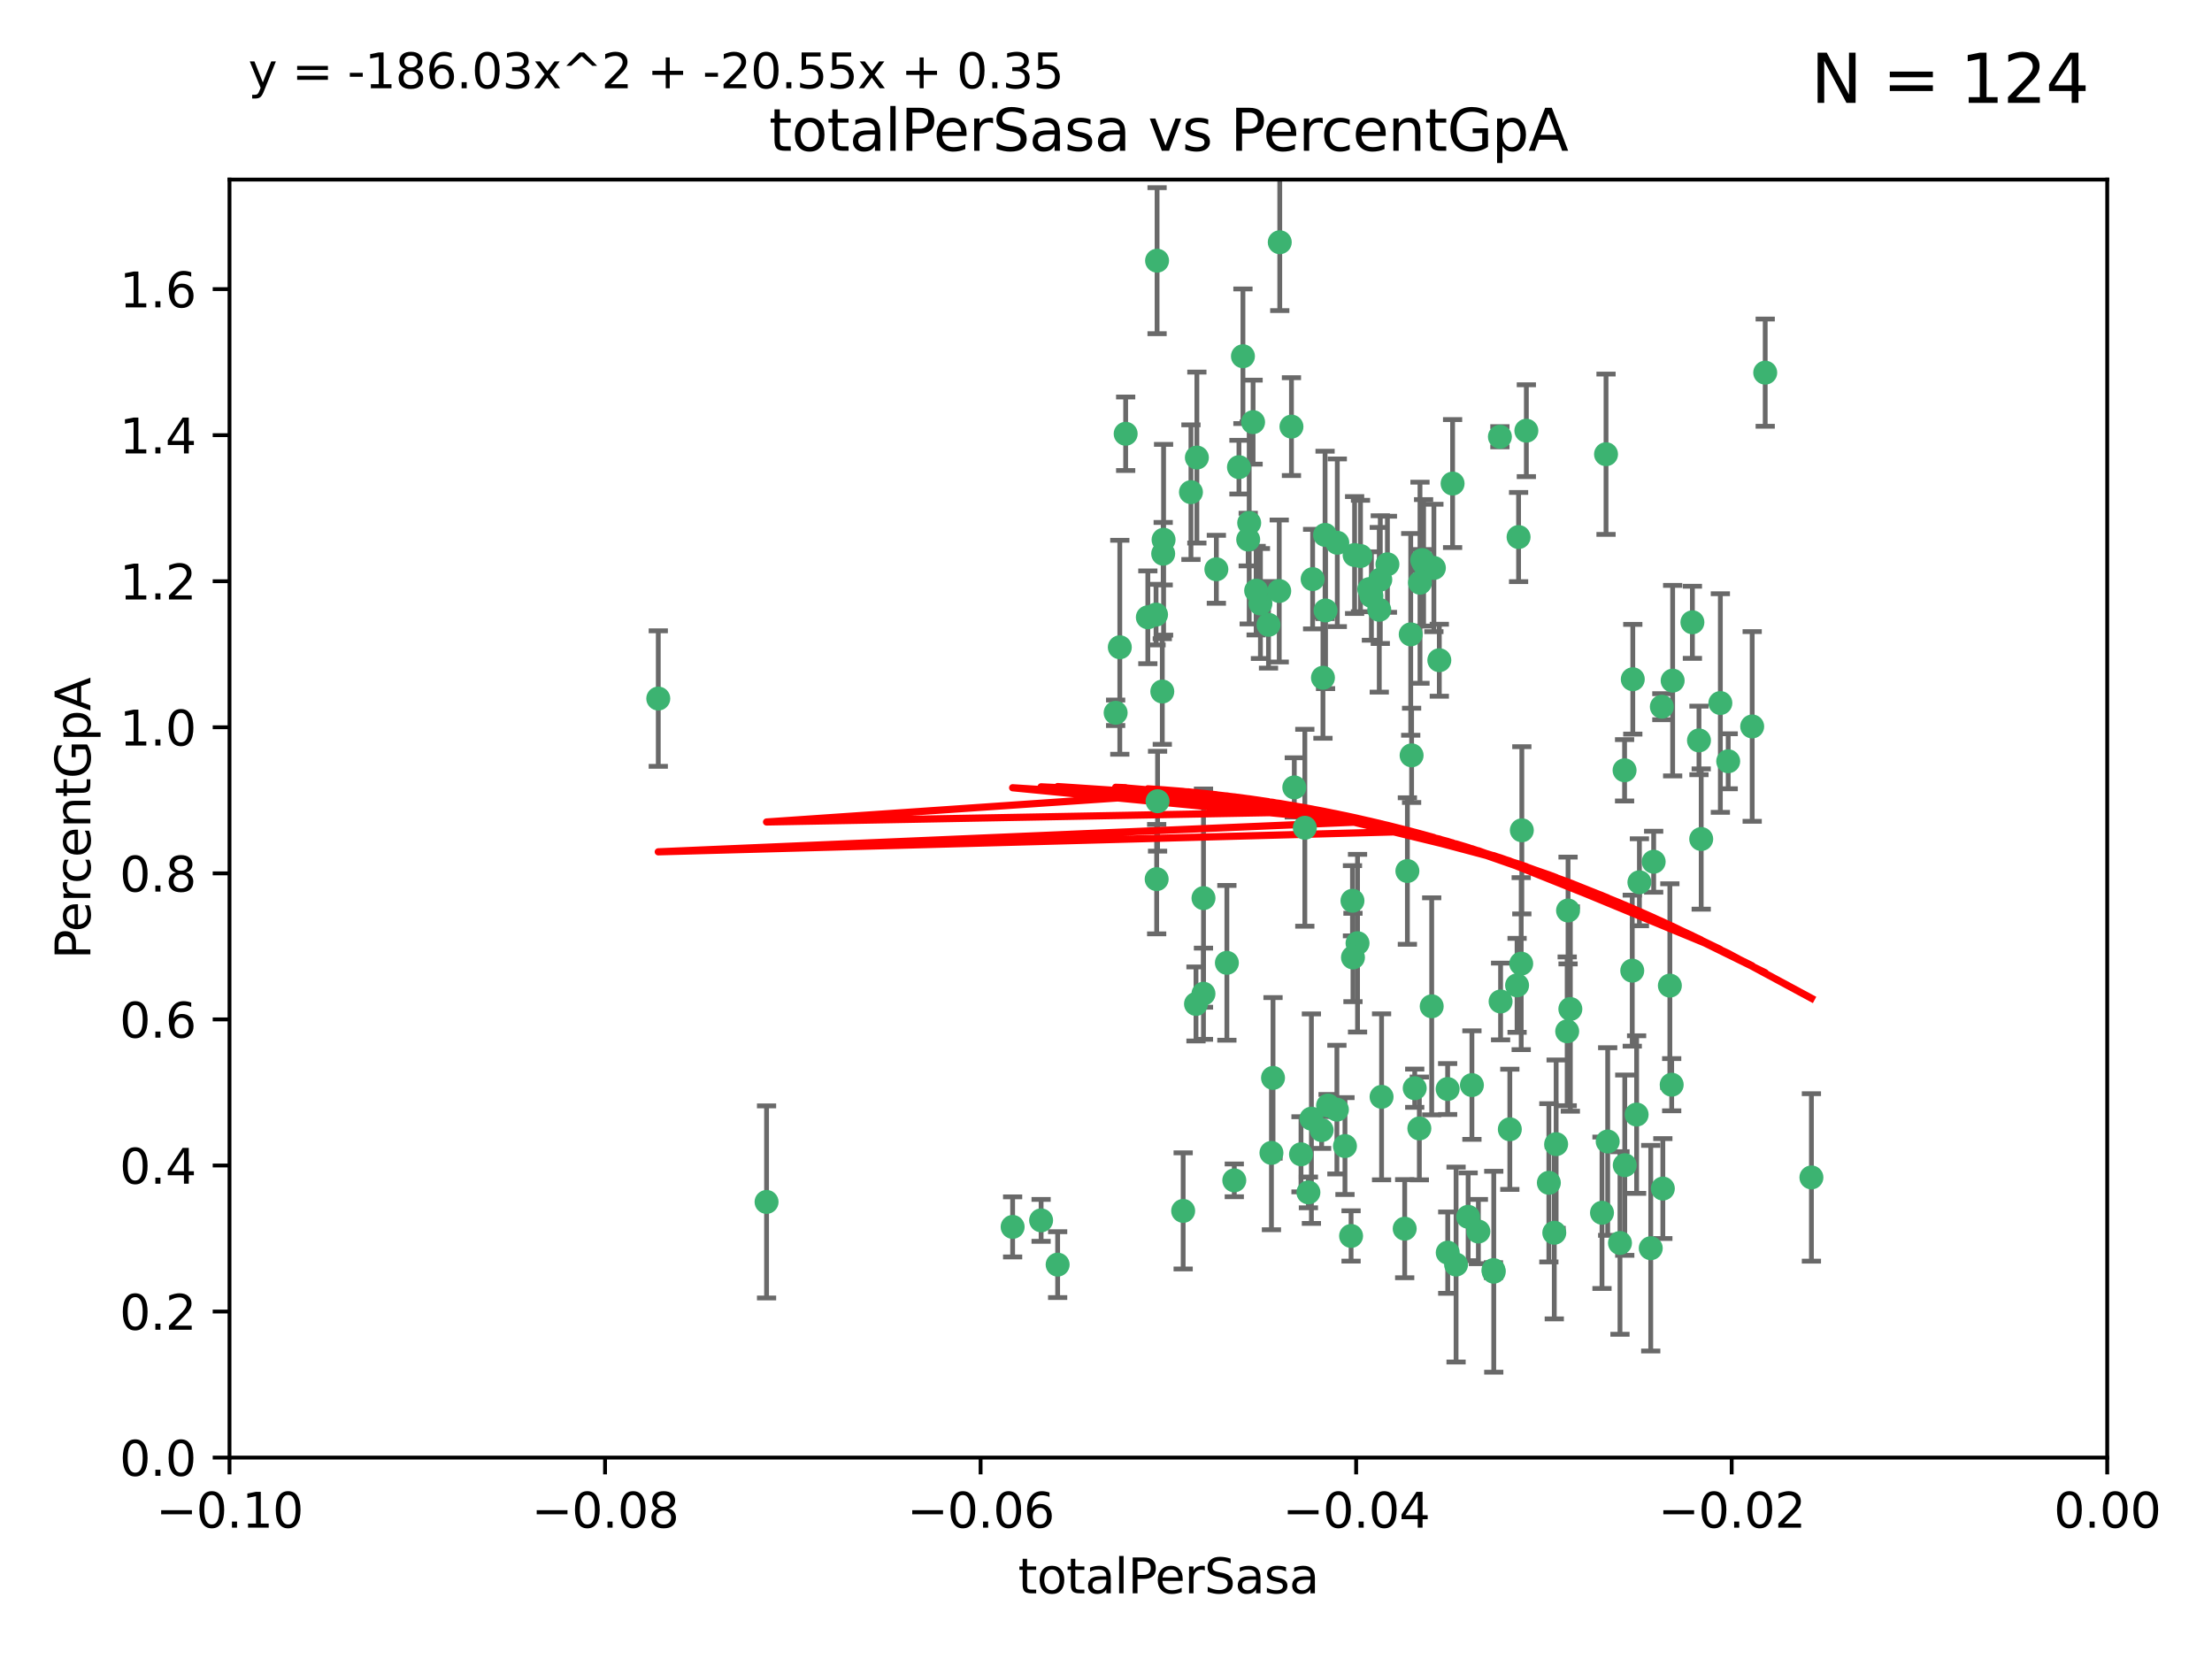 <?xml version="1.0" encoding="utf-8" standalone="no"?>
<!DOCTYPE svg PUBLIC "-//W3C//DTD SVG 1.1//EN"
  "http://www.w3.org/Graphics/SVG/1.1/DTD/svg11.dtd">
<svg xmlns:xlink="http://www.w3.org/1999/xlink" width="460.8pt" height="345.6pt" viewBox="0 0 460.8 345.6" xmlns="http://www.w3.org/2000/svg" version="1.1">
 <defs>
  <style type="text/css">*{stroke-linejoin: round; stroke-linecap: butt}</style>
 </defs>
 <g id="figure_1">
  <g id="patch_1">
   <path d="M 0 345.6 
L 460.8 345.6 
L 460.8 0 
L 0 0 
z
" style="fill: #ffffff"/>
  </g>
  <g id="axes_1">
   <g id="patch_2">
    <path d="M 47.81 303.64 
L 438.975 303.64 
L 438.975 37.411 
L 47.81 37.411 
z
" style="fill: #ffffff"/>
   </g>
   <g id="PathCollection_1">
    <defs>
     <path id="mbe2d62fc07" d="M 0 1.118 
C 0.297 1.118 0.581 1 0.791 0.791 
C 1 0.581 1.118 0.297 1.118 0 
C 1.118 -0.297 1 -0.581 0.791 -0.791 
C 0.581 -1 0.297 -1.118 0 -1.118 
C -0.297 -1.118 -0.581 -1 -0.791 -0.791 
C -1 -0.581 -1.118 -0.297 -1.118 0 
C -1.118 0.297 -1 0.581 -0.791 0.791 
C -0.581 1 -0.297 1.118 0 1.118 
z
" style="stroke: #3cb371"/>
    </defs>
    <g clip-path="url(#p0fa7769b82)">
     <use xlink:href="#mbe2d62fc07" x="248.096" y="102.526" style="fill: #3cb371; stroke: #3cb371"/>
     <use xlink:href="#mbe2d62fc07" x="253.391" y="118.592" style="fill: #3cb371; stroke: #3cb371"/>
     <use xlink:href="#mbe2d62fc07" x="242.314" y="115.347" style="fill: #3cb371; stroke: #3cb371"/>
     <use xlink:href="#mbe2d62fc07" x="249.331" y="95.318" style="fill: #3cb371; stroke: #3cb371"/>
     <use xlink:href="#mbe2d62fc07" x="258.928" y="74.211" style="fill: #3cb371; stroke: #3cb371"/>
     <use xlink:href="#mbe2d62fc07" x="233.277" y="134.836" style="fill: #3cb371; stroke: #3cb371"/>
     <use xlink:href="#mbe2d62fc07" x="234.497" y="90.362" style="fill: #3cb371; stroke: #3cb371"/>
     <use xlink:href="#mbe2d62fc07" x="232.409" y="148.487" style="fill: #3cb371; stroke: #3cb371"/>
     <use xlink:href="#mbe2d62fc07" x="261.041" y="87.939" style="fill: #3cb371; stroke: #3cb371"/>
     <use xlink:href="#mbe2d62fc07" x="241.04" y="54.304" style="fill: #3cb371; stroke: #3cb371"/>
     <use xlink:href="#mbe2d62fc07" x="239.116" y="128.593" style="fill: #3cb371; stroke: #3cb371"/>
     <use xlink:href="#mbe2d62fc07" x="260.23" y="108.935" style="fill: #3cb371; stroke: #3cb371"/>
     <use xlink:href="#mbe2d62fc07" x="264.252" y="130.157" style="fill: #3cb371; stroke: #3cb371"/>
     <use xlink:href="#mbe2d62fc07" x="250.71" y="187.094" style="fill: #3cb371; stroke: #3cb371"/>
     <use xlink:href="#mbe2d62fc07" x="258.098" y="97.317" style="fill: #3cb371; stroke: #3cb371"/>
     <use xlink:href="#mbe2d62fc07" x="262.571" y="125.723" style="fill: #3cb371; stroke: #3cb371"/>
     <use xlink:href="#mbe2d62fc07" x="250.704" y="207.013" style="fill: #3cb371; stroke: #3cb371"/>
     <use xlink:href="#mbe2d62fc07" x="283.416" y="115.829" style="fill: #3cb371; stroke: #3cb371"/>
     <use xlink:href="#mbe2d62fc07" x="266.487" y="123.117" style="fill: #3cb371; stroke: #3cb371"/>
     <use xlink:href="#mbe2d62fc07" x="240.956" y="183.14" style="fill: #3cb371; stroke: #3cb371"/>
     <use xlink:href="#mbe2d62fc07" x="242.128" y="144.057" style="fill: #3cb371; stroke: #3cb371"/>
     <use xlink:href="#mbe2d62fc07" x="241.143" y="166.909" style="fill: #3cb371; stroke: #3cb371"/>
     <use xlink:href="#mbe2d62fc07" x="269.034" y="88.874" style="fill: #3cb371; stroke: #3cb371"/>
     <use xlink:href="#mbe2d62fc07" x="249.148" y="209.141" style="fill: #3cb371; stroke: #3cb371"/>
     <use xlink:href="#mbe2d62fc07" x="159.689" y="250.385" style="fill: #3cb371; stroke: #3cb371"/>
     <use xlink:href="#mbe2d62fc07" x="276.135" y="127.171" style="fill: #3cb371; stroke: #3cb371"/>
     <use xlink:href="#mbe2d62fc07" x="271.82" y="172.439" style="fill: #3cb371; stroke: #3cb371"/>
     <use xlink:href="#mbe2d62fc07" x="287.327" y="127.028" style="fill: #3cb371; stroke: #3cb371"/>
     <use xlink:href="#mbe2d62fc07" x="210.95" y="255.586" style="fill: #3cb371; stroke: #3cb371"/>
     <use xlink:href="#mbe2d62fc07" x="269.626" y="164.032" style="fill: #3cb371; stroke: #3cb371"/>
     <use xlink:href="#mbe2d62fc07" x="220.328" y="263.443" style="fill: #3cb371; stroke: #3cb371"/>
     <use xlink:href="#mbe2d62fc07" x="261.679" y="123.038" style="fill: #3cb371; stroke: #3cb371"/>
     <use xlink:href="#mbe2d62fc07" x="285.691" y="124.161" style="fill: #3cb371; stroke: #3cb371"/>
     <use xlink:href="#mbe2d62fc07" x="137.131" y="145.522" style="fill: #3cb371; stroke: #3cb371"/>
     <use xlink:href="#mbe2d62fc07" x="294.063" y="157.353" style="fill: #3cb371; stroke: #3cb371"/>
     <use xlink:href="#mbe2d62fc07" x="246.475" y="252.251" style="fill: #3cb371; stroke: #3cb371"/>
     <use xlink:href="#mbe2d62fc07" x="242.395" y="112.441" style="fill: #3cb371; stroke: #3cb371"/>
     <use xlink:href="#mbe2d62fc07" x="282.19" y="115.624" style="fill: #3cb371; stroke: #3cb371"/>
     <use xlink:href="#mbe2d62fc07" x="287.541" y="120.746" style="fill: #3cb371; stroke: #3cb371"/>
     <use xlink:href="#mbe2d62fc07" x="278.583" y="113.07" style="fill: #3cb371; stroke: #3cb371"/>
     <use xlink:href="#mbe2d62fc07" x="255.582" y="200.575" style="fill: #3cb371; stroke: #3cb371"/>
     <use xlink:href="#mbe2d62fc07" x="216.881" y="254.222" style="fill: #3cb371; stroke: #3cb371"/>
     <use xlink:href="#mbe2d62fc07" x="273.445" y="120.64" style="fill: #3cb371; stroke: #3cb371"/>
     <use xlink:href="#mbe2d62fc07" x="266.598" y="50.463" style="fill: #3cb371; stroke: #3cb371"/>
     <use xlink:href="#mbe2d62fc07" x="298.704" y="118.317" style="fill: #3cb371; stroke: #3cb371"/>
     <use xlink:href="#mbe2d62fc07" x="293.88" y="132.151" style="fill: #3cb371; stroke: #3cb371"/>
     <use xlink:href="#mbe2d62fc07" x="289.026" y="117.548" style="fill: #3cb371; stroke: #3cb371"/>
     <use xlink:href="#mbe2d62fc07" x="276.664" y="230.303" style="fill: #3cb371; stroke: #3cb371"/>
     <use xlink:href="#mbe2d62fc07" x="240.824" y="128.033" style="fill: #3cb371; stroke: #3cb371"/>
     <use xlink:href="#mbe2d62fc07" x="285.242" y="122.726" style="fill: #3cb371; stroke: #3cb371"/>
     <use xlink:href="#mbe2d62fc07" x="260.024" y="112.4" style="fill: #3cb371; stroke: #3cb371"/>
     <use xlink:href="#mbe2d62fc07" x="295.811" y="121.39" style="fill: #3cb371; stroke: #3cb371"/>
     <use xlink:href="#mbe2d62fc07" x="276.037" y="111.43" style="fill: #3cb371; stroke: #3cb371"/>
     <use xlink:href="#mbe2d62fc07" x="301.589" y="260.948" style="fill: #3cb371; stroke: #3cb371"/>
     <use xlink:href="#mbe2d62fc07" x="275.595" y="141.186" style="fill: #3cb371; stroke: #3cb371"/>
     <use xlink:href="#mbe2d62fc07" x="281.455" y="257.472" style="fill: #3cb371; stroke: #3cb371"/>
     <use xlink:href="#mbe2d62fc07" x="302.602" y="100.735" style="fill: #3cb371; stroke: #3cb371"/>
     <use xlink:href="#mbe2d62fc07" x="275.319" y="235.426" style="fill: #3cb371; stroke: #3cb371"/>
     <use xlink:href="#mbe2d62fc07" x="281.744" y="187.642" style="fill: #3cb371; stroke: #3cb371"/>
     <use xlink:href="#mbe2d62fc07" x="312.458" y="90.985" style="fill: #3cb371; stroke: #3cb371"/>
     <use xlink:href="#mbe2d62fc07" x="296.273" y="116.663" style="fill: #3cb371; stroke: #3cb371"/>
     <use xlink:href="#mbe2d62fc07" x="296.56" y="117.25" style="fill: #3cb371; stroke: #3cb371"/>
     <use xlink:href="#mbe2d62fc07" x="314.524" y="235.252" style="fill: #3cb371; stroke: #3cb371"/>
     <use xlink:href="#mbe2d62fc07" x="292.623" y="255.956" style="fill: #3cb371; stroke: #3cb371"/>
     <use xlink:href="#mbe2d62fc07" x="272.566" y="248.399" style="fill: #3cb371; stroke: #3cb371"/>
     <use xlink:href="#mbe2d62fc07" x="280.182" y="238.745" style="fill: #3cb371; stroke: #3cb371"/>
     <use xlink:href="#mbe2d62fc07" x="282.801" y="196.482" style="fill: #3cb371; stroke: #3cb371"/>
     <use xlink:href="#mbe2d62fc07" x="281.848" y="199.457" style="fill: #3cb371; stroke: #3cb371"/>
     <use xlink:href="#mbe2d62fc07" x="257.125" y="245.891" style="fill: #3cb371; stroke: #3cb371"/>
     <use xlink:href="#mbe2d62fc07" x="273.188" y="233.04" style="fill: #3cb371; stroke: #3cb371"/>
     <use xlink:href="#mbe2d62fc07" x="316.349" y="111.877" style="fill: #3cb371; stroke: #3cb371"/>
     <use xlink:href="#mbe2d62fc07" x="293.184" y="181.451" style="fill: #3cb371; stroke: #3cb371"/>
     <use xlink:href="#mbe2d62fc07" x="265.193" y="224.544" style="fill: #3cb371; stroke: #3cb371"/>
     <use xlink:href="#mbe2d62fc07" x="295.676" y="235.075" style="fill: #3cb371; stroke: #3cb371"/>
     <use xlink:href="#mbe2d62fc07" x="278.501" y="231.155" style="fill: #3cb371; stroke: #3cb371"/>
     <use xlink:href="#mbe2d62fc07" x="271.024" y="240.46" style="fill: #3cb371; stroke: #3cb371"/>
     <use xlink:href="#mbe2d62fc07" x="298.251" y="209.633" style="fill: #3cb371; stroke: #3cb371"/>
     <use xlink:href="#mbe2d62fc07" x="294.713" y="226.694" style="fill: #3cb371; stroke: #3cb371"/>
     <use xlink:href="#mbe2d62fc07" x="316.895" y="200.742" style="fill: #3cb371; stroke: #3cb371"/>
     <use xlink:href="#mbe2d62fc07" x="287.807" y="228.491" style="fill: #3cb371; stroke: #3cb371"/>
     <use xlink:href="#mbe2d62fc07" x="301.569" y="226.863" style="fill: #3cb371; stroke: #3cb371"/>
     <use xlink:href="#mbe2d62fc07" x="317.968" y="89.722" style="fill: #3cb371; stroke: #3cb371"/>
     <use xlink:href="#mbe2d62fc07" x="317.025" y="172.967" style="fill: #3cb371; stroke: #3cb371"/>
     <use xlink:href="#mbe2d62fc07" x="334.565" y="94.622" style="fill: #3cb371; stroke: #3cb371"/>
     <use xlink:href="#mbe2d62fc07" x="299.836" y="137.537" style="fill: #3cb371; stroke: #3cb371"/>
     <use xlink:href="#mbe2d62fc07" x="264.865" y="240.17" style="fill: #3cb371; stroke: #3cb371"/>
     <use xlink:href="#mbe2d62fc07" x="312.6" y="208.627" style="fill: #3cb371; stroke: #3cb371"/>
     <use xlink:href="#mbe2d62fc07" x="324.171" y="238.351" style="fill: #3cb371; stroke: #3cb371"/>
     <use xlink:href="#mbe2d62fc07" x="303.326" y="263.429" style="fill: #3cb371; stroke: #3cb371"/>
     <use xlink:href="#mbe2d62fc07" x="305.84" y="253.486" style="fill: #3cb371; stroke: #3cb371"/>
     <use xlink:href="#mbe2d62fc07" x="333.725" y="252.643" style="fill: #3cb371; stroke: #3cb371"/>
     <use xlink:href="#mbe2d62fc07" x="316.035" y="205.263" style="fill: #3cb371; stroke: #3cb371"/>
     <use xlink:href="#mbe2d62fc07" x="326.475" y="214.843" style="fill: #3cb371; stroke: #3cb371"/>
     <use xlink:href="#mbe2d62fc07" x="340.14" y="141.497" style="fill: #3cb371; stroke: #3cb371"/>
     <use xlink:href="#mbe2d62fc07" x="346.401" y="247.6" style="fill: #3cb371; stroke: #3cb371"/>
     <use xlink:href="#mbe2d62fc07" x="311.113" y="264.585" style="fill: #3cb371; stroke: #3cb371"/>
     <use xlink:href="#mbe2d62fc07" x="322.655" y="246.398" style="fill: #3cb371; stroke: #3cb371"/>
     <use xlink:href="#mbe2d62fc07" x="323.786" y="256.806" style="fill: #3cb371; stroke: #3cb371"/>
     <use xlink:href="#mbe2d62fc07" x="306.628" y="226.045" style="fill: #3cb371; stroke: #3cb371"/>
     <use xlink:href="#mbe2d62fc07" x="338.429" y="160.464" style="fill: #3cb371; stroke: #3cb371"/>
     <use xlink:href="#mbe2d62fc07" x="347.864" y="205.321" style="fill: #3cb371; stroke: #3cb371"/>
     <use xlink:href="#mbe2d62fc07" x="341.518" y="183.793" style="fill: #3cb371; stroke: #3cb371"/>
     <use xlink:href="#mbe2d62fc07" x="352.559" y="129.634" style="fill: #3cb371; stroke: #3cb371"/>
     <use xlink:href="#mbe2d62fc07" x="340.937" y="232.184" style="fill: #3cb371; stroke: #3cb371"/>
     <use xlink:href="#mbe2d62fc07" x="326.653" y="189.677" style="fill: #3cb371; stroke: #3cb371"/>
     <use xlink:href="#mbe2d62fc07" x="337.472" y="258.939" style="fill: #3cb371; stroke: #3cb371"/>
     <use xlink:href="#mbe2d62fc07" x="353.927" y="154.242" style="fill: #3cb371; stroke: #3cb371"/>
     <use xlink:href="#mbe2d62fc07" x="338.467" y="242.728" style="fill: #3cb371; stroke: #3cb371"/>
     <use xlink:href="#mbe2d62fc07" x="346.193" y="147.219" style="fill: #3cb371; stroke: #3cb371"/>
     <use xlink:href="#mbe2d62fc07" x="354.393" y="174.785" style="fill: #3cb371; stroke: #3cb371"/>
     <use xlink:href="#mbe2d62fc07" x="307.974" y="256.55" style="fill: #3cb371; stroke: #3cb371"/>
     <use xlink:href="#mbe2d62fc07" x="334.912" y="237.798" style="fill: #3cb371; stroke: #3cb371"/>
     <use xlink:href="#mbe2d62fc07" x="327.132" y="210.197" style="fill: #3cb371; stroke: #3cb371"/>
     <use xlink:href="#mbe2d62fc07" x="311.177" y="264.919" style="fill: #3cb371; stroke: #3cb371"/>
     <use xlink:href="#mbe2d62fc07" x="358.382" y="146.454" style="fill: #3cb371; stroke: #3cb371"/>
     <use xlink:href="#mbe2d62fc07" x="348.244" y="225.964" style="fill: #3cb371; stroke: #3cb371"/>
     <use xlink:href="#mbe2d62fc07" x="348.445" y="141.79" style="fill: #3cb371; stroke: #3cb371"/>
     <use xlink:href="#mbe2d62fc07" x="365.011" y="151.336" style="fill: #3cb371; stroke: #3cb371"/>
     <use xlink:href="#mbe2d62fc07" x="343.881" y="260.024" style="fill: #3cb371; stroke: #3cb371"/>
     <use xlink:href="#mbe2d62fc07" x="367.727" y="77.63" style="fill: #3cb371; stroke: #3cb371"/>
     <use xlink:href="#mbe2d62fc07" x="344.489" y="179.513" style="fill: #3cb371; stroke: #3cb371"/>
     <use xlink:href="#mbe2d62fc07" x="340.029" y="202.204" style="fill: #3cb371; stroke: #3cb371"/>
     <use xlink:href="#mbe2d62fc07" x="360.016" y="158.587" style="fill: #3cb371; stroke: #3cb371"/>
     <use xlink:href="#mbe2d62fc07" x="377.351" y="245.278" style="fill: #3cb371; stroke: #3cb371"/>
    </g>
   </g>
   <g id="matplotlib.axis_1">
    <g id="xtick_1">
     <g id="line2d_1">
      <defs>
       <path id="md798eb28eb" d="M 0 0 
L 0 3.5 
" style="stroke: #000000; stroke-width: 0.8"/>
      </defs>
      <g>
       <use xlink:href="#md798eb28eb" x="47.81" y="303.64" style="stroke: #000000; stroke-width: 0.8"/>
      </g>
     </g>
     <g id="text_1">
      <!-- −0.10 -->
      <g transform="translate(32.487 318.238)scale(0.1 -0.1)">
       <defs>
        <path id="DejaVuSans-2212" d="M 678 2272 
L 4684 2272 
L 4684 1741 
L 678 1741 
L 678 2272 
z
" transform="scale(0.016)"/>
        <path id="DejaVuSans-30" d="M 2034 4250 
Q 1547 4250 1301 3770 
Q 1056 3291 1056 2328 
Q 1056 1369 1301 889 
Q 1547 409 2034 409 
Q 2525 409 2770 889 
Q 3016 1369 3016 2328 
Q 3016 3291 2770 3770 
Q 2525 4250 2034 4250 
z
M 2034 4750 
Q 2819 4750 3233 4129 
Q 3647 3509 3647 2328 
Q 3647 1150 3233 529 
Q 2819 -91 2034 -91 
Q 1250 -91 836 529 
Q 422 1150 422 2328 
Q 422 3509 836 4129 
Q 1250 4750 2034 4750 
z
" transform="scale(0.016)"/>
        <path id="DejaVuSans-2e" d="M 684 794 
L 1344 794 
L 1344 0 
L 684 0 
L 684 794 
z
" transform="scale(0.016)"/>
        <path id="DejaVuSans-31" d="M 794 531 
L 1825 531 
L 1825 4091 
L 703 3866 
L 703 4441 
L 1819 4666 
L 2450 4666 
L 2450 531 
L 3481 531 
L 3481 0 
L 794 0 
L 794 531 
z
" transform="scale(0.016)"/>
       </defs>
       <use xlink:href="#DejaVuSans-2212"/>
       <use xlink:href="#DejaVuSans-30" x="83.789"/>
       <use xlink:href="#DejaVuSans-2e" x="147.412"/>
       <use xlink:href="#DejaVuSans-31" x="179.199"/>
       <use xlink:href="#DejaVuSans-30" x="242.822"/>
      </g>
     </g>
    </g>
    <g id="xtick_2">
     <g id="line2d_2">
      <g>
       <use xlink:href="#md798eb28eb" x="126.043" y="303.64" style="stroke: #000000; stroke-width: 0.8"/>
      </g>
     </g>
     <g id="text_2">
      <!-- −0.08 -->
      <g transform="translate(110.72 318.238)scale(0.1 -0.1)">
       <defs>
        <path id="DejaVuSans-38" d="M 2034 2216 
Q 1584 2216 1326 1975 
Q 1069 1734 1069 1313 
Q 1069 891 1326 650 
Q 1584 409 2034 409 
Q 2484 409 2743 651 
Q 3003 894 3003 1313 
Q 3003 1734 2745 1975 
Q 2488 2216 2034 2216 
z
M 1403 2484 
Q 997 2584 770 2862 
Q 544 3141 544 3541 
Q 544 4100 942 4425 
Q 1341 4750 2034 4750 
Q 2731 4750 3128 4425 
Q 3525 4100 3525 3541 
Q 3525 3141 3298 2862 
Q 3072 2584 2669 2484 
Q 3125 2378 3379 2068 
Q 3634 1759 3634 1313 
Q 3634 634 3220 271 
Q 2806 -91 2034 -91 
Q 1263 -91 848 271 
Q 434 634 434 1313 
Q 434 1759 690 2068 
Q 947 2378 1403 2484 
z
M 1172 3481 
Q 1172 3119 1398 2916 
Q 1625 2713 2034 2713 
Q 2441 2713 2670 2916 
Q 2900 3119 2900 3481 
Q 2900 3844 2670 4047 
Q 2441 4250 2034 4250 
Q 1625 4250 1398 4047 
Q 1172 3844 1172 3481 
z
" transform="scale(0.016)"/>
       </defs>
       <use xlink:href="#DejaVuSans-2212"/>
       <use xlink:href="#DejaVuSans-30" x="83.789"/>
       <use xlink:href="#DejaVuSans-2e" x="147.412"/>
       <use xlink:href="#DejaVuSans-30" x="179.199"/>
       <use xlink:href="#DejaVuSans-38" x="242.822"/>
      </g>
     </g>
    </g>
    <g id="xtick_3">
     <g id="line2d_3">
      <g>
       <use xlink:href="#md798eb28eb" x="204.276" y="303.64" style="stroke: #000000; stroke-width: 0.8"/>
      </g>
     </g>
     <g id="text_3">
      <!-- −0.06 -->
      <g transform="translate(188.953 318.238)scale(0.1 -0.1)">
       <defs>
        <path id="DejaVuSans-36" d="M 2113 2584 
Q 1688 2584 1439 2293 
Q 1191 2003 1191 1497 
Q 1191 994 1439 701 
Q 1688 409 2113 409 
Q 2538 409 2786 701 
Q 3034 994 3034 1497 
Q 3034 2003 2786 2293 
Q 2538 2584 2113 2584 
z
M 3366 4563 
L 3366 3988 
Q 3128 4100 2886 4159 
Q 2644 4219 2406 4219 
Q 1781 4219 1451 3797 
Q 1122 3375 1075 2522 
Q 1259 2794 1537 2939 
Q 1816 3084 2150 3084 
Q 2853 3084 3261 2657 
Q 3669 2231 3669 1497 
Q 3669 778 3244 343 
Q 2819 -91 2113 -91 
Q 1303 -91 875 529 
Q 447 1150 447 2328 
Q 447 3434 972 4092 
Q 1497 4750 2381 4750 
Q 2619 4750 2861 4703 
Q 3103 4656 3366 4563 
z
" transform="scale(0.016)"/>
       </defs>
       <use xlink:href="#DejaVuSans-2212"/>
       <use xlink:href="#DejaVuSans-30" x="83.789"/>
       <use xlink:href="#DejaVuSans-2e" x="147.412"/>
       <use xlink:href="#DejaVuSans-30" x="179.199"/>
       <use xlink:href="#DejaVuSans-36" x="242.822"/>
      </g>
     </g>
    </g>
    <g id="xtick_4">
     <g id="line2d_4">
      <g>
       <use xlink:href="#md798eb28eb" x="282.509" y="303.64" style="stroke: #000000; stroke-width: 0.8"/>
      </g>
     </g>
     <g id="text_4">
      <!-- −0.04 -->
      <g transform="translate(267.186 318.238)scale(0.1 -0.1)">
       <defs>
        <path id="DejaVuSans-34" d="M 2419 4116 
L 825 1625 
L 2419 1625 
L 2419 4116 
z
M 2253 4666 
L 3047 4666 
L 3047 1625 
L 3713 1625 
L 3713 1100 
L 3047 1100 
L 3047 0 
L 2419 0 
L 2419 1100 
L 313 1100 
L 313 1709 
L 2253 4666 
z
" transform="scale(0.016)"/>
       </defs>
       <use xlink:href="#DejaVuSans-2212"/>
       <use xlink:href="#DejaVuSans-30" x="83.789"/>
       <use xlink:href="#DejaVuSans-2e" x="147.412"/>
       <use xlink:href="#DejaVuSans-30" x="179.199"/>
       <use xlink:href="#DejaVuSans-34" x="242.822"/>
      </g>
     </g>
    </g>
    <g id="xtick_5">
     <g id="line2d_5">
      <g>
       <use xlink:href="#md798eb28eb" x="360.742" y="303.64" style="stroke: #000000; stroke-width: 0.8"/>
      </g>
     </g>
     <g id="text_5">
      <!-- −0.02 -->
      <g transform="translate(345.419 318.238)scale(0.1 -0.1)">
       <defs>
        <path id="DejaVuSans-32" d="M 1228 531 
L 3431 531 
L 3431 0 
L 469 0 
L 469 531 
Q 828 903 1448 1529 
Q 2069 2156 2228 2338 
Q 2531 2678 2651 2914 
Q 2772 3150 2772 3378 
Q 2772 3750 2511 3984 
Q 2250 4219 1831 4219 
Q 1534 4219 1204 4116 
Q 875 4013 500 3803 
L 500 4441 
Q 881 4594 1212 4672 
Q 1544 4750 1819 4750 
Q 2544 4750 2975 4387 
Q 3406 4025 3406 3419 
Q 3406 3131 3298 2873 
Q 3191 2616 2906 2266 
Q 2828 2175 2409 1742 
Q 1991 1309 1228 531 
z
" transform="scale(0.016)"/>
       </defs>
       <use xlink:href="#DejaVuSans-2212"/>
       <use xlink:href="#DejaVuSans-30" x="83.789"/>
       <use xlink:href="#DejaVuSans-2e" x="147.412"/>
       <use xlink:href="#DejaVuSans-30" x="179.199"/>
       <use xlink:href="#DejaVuSans-32" x="242.822"/>
      </g>
     </g>
    </g>
    <g id="xtick_6">
     <g id="line2d_6">
      <g>
       <use xlink:href="#md798eb28eb" x="438.975" y="303.64" style="stroke: #000000; stroke-width: 0.8"/>
      </g>
     </g>
     <g id="text_6">
      <!-- 0.00 -->
      <g transform="translate(427.842 318.238)scale(0.1 -0.1)">
       <use xlink:href="#DejaVuSans-30"/>
       <use xlink:href="#DejaVuSans-2e" x="63.623"/>
       <use xlink:href="#DejaVuSans-30" x="95.41"/>
       <use xlink:href="#DejaVuSans-30" x="159.033"/>
      </g>
     </g>
    </g>
    <g id="text_7">
     <!-- totalPerSasa -->
     <g transform="translate(212.087 331.917)scale(0.1 -0.1)">
      <defs>
       <path id="DejaVuSans-74" d="M 1172 4494 
L 1172 3500 
L 2356 3500 
L 2356 3053 
L 1172 3053 
L 1172 1153 
Q 1172 725 1289 603 
Q 1406 481 1766 481 
L 2356 481 
L 2356 0 
L 1766 0 
Q 1100 0 847 248 
Q 594 497 594 1153 
L 594 3053 
L 172 3053 
L 172 3500 
L 594 3500 
L 594 4494 
L 1172 4494 
z
" transform="scale(0.016)"/>
       <path id="DejaVuSans-6f" d="M 1959 3097 
Q 1497 3097 1228 2736 
Q 959 2375 959 1747 
Q 959 1119 1226 758 
Q 1494 397 1959 397 
Q 2419 397 2687 759 
Q 2956 1122 2956 1747 
Q 2956 2369 2687 2733 
Q 2419 3097 1959 3097 
z
M 1959 3584 
Q 2709 3584 3137 3096 
Q 3566 2609 3566 1747 
Q 3566 888 3137 398 
Q 2709 -91 1959 -91 
Q 1206 -91 779 398 
Q 353 888 353 1747 
Q 353 2609 779 3096 
Q 1206 3584 1959 3584 
z
" transform="scale(0.016)"/>
       <path id="DejaVuSans-61" d="M 2194 1759 
Q 1497 1759 1228 1600 
Q 959 1441 959 1056 
Q 959 750 1161 570 
Q 1363 391 1709 391 
Q 2188 391 2477 730 
Q 2766 1069 2766 1631 
L 2766 1759 
L 2194 1759 
z
M 3341 1997 
L 3341 0 
L 2766 0 
L 2766 531 
Q 2569 213 2275 61 
Q 1981 -91 1556 -91 
Q 1019 -91 701 211 
Q 384 513 384 1019 
Q 384 1609 779 1909 
Q 1175 2209 1959 2209 
L 2766 2209 
L 2766 2266 
Q 2766 2663 2505 2880 
Q 2244 3097 1772 3097 
Q 1472 3097 1187 3025 
Q 903 2953 641 2809 
L 641 3341 
Q 956 3463 1253 3523 
Q 1550 3584 1831 3584 
Q 2591 3584 2966 3190 
Q 3341 2797 3341 1997 
z
" transform="scale(0.016)"/>
       <path id="DejaVuSans-6c" d="M 603 4863 
L 1178 4863 
L 1178 0 
L 603 0 
L 603 4863 
z
" transform="scale(0.016)"/>
       <path id="DejaVuSans-50" d="M 1259 4147 
L 1259 2394 
L 2053 2394 
Q 2494 2394 2734 2622 
Q 2975 2850 2975 3272 
Q 2975 3691 2734 3919 
Q 2494 4147 2053 4147 
L 1259 4147 
z
M 628 4666 
L 2053 4666 
Q 2838 4666 3239 4311 
Q 3641 3956 3641 3272 
Q 3641 2581 3239 2228 
Q 2838 1875 2053 1875 
L 1259 1875 
L 1259 0 
L 628 0 
L 628 4666 
z
" transform="scale(0.016)"/>
       <path id="DejaVuSans-65" d="M 3597 1894 
L 3597 1613 
L 953 1613 
Q 991 1019 1311 708 
Q 1631 397 2203 397 
Q 2534 397 2845 478 
Q 3156 559 3463 722 
L 3463 178 
Q 3153 47 2828 -22 
Q 2503 -91 2169 -91 
Q 1331 -91 842 396 
Q 353 884 353 1716 
Q 353 2575 817 3079 
Q 1281 3584 2069 3584 
Q 2775 3584 3186 3129 
Q 3597 2675 3597 1894 
z
M 3022 2063 
Q 3016 2534 2758 2815 
Q 2500 3097 2075 3097 
Q 1594 3097 1305 2825 
Q 1016 2553 972 2059 
L 3022 2063 
z
" transform="scale(0.016)"/>
       <path id="DejaVuSans-72" d="M 2631 2963 
Q 2534 3019 2420 3045 
Q 2306 3072 2169 3072 
Q 1681 3072 1420 2755 
Q 1159 2438 1159 1844 
L 1159 0 
L 581 0 
L 581 3500 
L 1159 3500 
L 1159 2956 
Q 1341 3275 1631 3429 
Q 1922 3584 2338 3584 
Q 2397 3584 2469 3576 
Q 2541 3569 2628 3553 
L 2631 2963 
z
" transform="scale(0.016)"/>
       <path id="DejaVuSans-53" d="M 3425 4513 
L 3425 3897 
Q 3066 4069 2747 4153 
Q 2428 4238 2131 4238 
Q 1616 4238 1336 4038 
Q 1056 3838 1056 3469 
Q 1056 3159 1242 3001 
Q 1428 2844 1947 2747 
L 2328 2669 
Q 3034 2534 3370 2195 
Q 3706 1856 3706 1288 
Q 3706 609 3251 259 
Q 2797 -91 1919 -91 
Q 1588 -91 1214 -16 
Q 841 59 441 206 
L 441 856 
Q 825 641 1194 531 
Q 1563 422 1919 422 
Q 2459 422 2753 634 
Q 3047 847 3047 1241 
Q 3047 1584 2836 1778 
Q 2625 1972 2144 2069 
L 1759 2144 
Q 1053 2284 737 2584 
Q 422 2884 422 3419 
Q 422 4038 858 4394 
Q 1294 4750 2059 4750 
Q 2388 4750 2728 4690 
Q 3069 4631 3425 4513 
z
" transform="scale(0.016)"/>
       <path id="DejaVuSans-73" d="M 2834 3397 
L 2834 2853 
Q 2591 2978 2328 3040 
Q 2066 3103 1784 3103 
Q 1356 3103 1142 2972 
Q 928 2841 928 2578 
Q 928 2378 1081 2264 
Q 1234 2150 1697 2047 
L 1894 2003 
Q 2506 1872 2764 1633 
Q 3022 1394 3022 966 
Q 3022 478 2636 193 
Q 2250 -91 1575 -91 
Q 1294 -91 989 -36 
Q 684 19 347 128 
L 347 722 
Q 666 556 975 473 
Q 1284 391 1588 391 
Q 1994 391 2212 530 
Q 2431 669 2431 922 
Q 2431 1156 2273 1281 
Q 2116 1406 1581 1522 
L 1381 1569 
Q 847 1681 609 1914 
Q 372 2147 372 2553 
Q 372 3047 722 3315 
Q 1072 3584 1716 3584 
Q 2034 3584 2315 3537 
Q 2597 3491 2834 3397 
z
" transform="scale(0.016)"/>
      </defs>
      <use xlink:href="#DejaVuSans-74"/>
      <use xlink:href="#DejaVuSans-6f" x="39.209"/>
      <use xlink:href="#DejaVuSans-74" x="100.391"/>
      <use xlink:href="#DejaVuSans-61" x="139.6"/>
      <use xlink:href="#DejaVuSans-6c" x="200.879"/>
      <use xlink:href="#DejaVuSans-50" x="228.662"/>
      <use xlink:href="#DejaVuSans-65" x="285.34"/>
      <use xlink:href="#DejaVuSans-72" x="346.863"/>
      <use xlink:href="#DejaVuSans-53" x="387.977"/>
      <use xlink:href="#DejaVuSans-61" x="451.453"/>
      <use xlink:href="#DejaVuSans-73" x="512.732"/>
      <use xlink:href="#DejaVuSans-61" x="564.832"/>
     </g>
    </g>
   </g>
   <g id="matplotlib.axis_2">
    <g id="ytick_1">
     <g id="line2d_7">
      <defs>
       <path id="m1475704cbe" d="M 0 0 
L -3.5 0 
" style="stroke: #000000; stroke-width: 0.8"/>
      </defs>
      <g>
       <use xlink:href="#m1475704cbe" x="47.81" y="303.64" style="stroke: #000000; stroke-width: 0.8"/>
      </g>
     </g>
     <g id="text_8">
      <!-- 0.0 -->
      <g transform="translate(24.907 307.439)scale(0.1 -0.1)">
       <use xlink:href="#DejaVuSans-30"/>
       <use xlink:href="#DejaVuSans-2e" x="63.623"/>
       <use xlink:href="#DejaVuSans-30" x="95.41"/>
      </g>
     </g>
    </g>
    <g id="ytick_2">
     <g id="line2d_8">
      <g>
       <use xlink:href="#m1475704cbe" x="47.81" y="273.214" style="stroke: #000000; stroke-width: 0.8"/>
      </g>
     </g>
     <g id="text_9">
      <!-- 0.2 -->
      <g transform="translate(24.907 277.013)scale(0.1 -0.1)">
       <use xlink:href="#DejaVuSans-30"/>
       <use xlink:href="#DejaVuSans-2e" x="63.623"/>
       <use xlink:href="#DejaVuSans-32" x="95.41"/>
      </g>
     </g>
    </g>
    <g id="ytick_3">
     <g id="line2d_9">
      <g>
       <use xlink:href="#m1475704cbe" x="47.81" y="242.788" style="stroke: #000000; stroke-width: 0.8"/>
      </g>
     </g>
     <g id="text_10">
      <!-- 0.4 -->
      <g transform="translate(24.907 246.587)scale(0.1 -0.1)">
       <use xlink:href="#DejaVuSans-30"/>
       <use xlink:href="#DejaVuSans-2e" x="63.623"/>
       <use xlink:href="#DejaVuSans-34" x="95.41"/>
      </g>
     </g>
    </g>
    <g id="ytick_4">
     <g id="line2d_10">
      <g>
       <use xlink:href="#m1475704cbe" x="47.81" y="212.362" style="stroke: #000000; stroke-width: 0.8"/>
      </g>
     </g>
     <g id="text_11">
      <!-- 0.6 -->
      <g transform="translate(24.907 216.161)scale(0.1 -0.1)">
       <use xlink:href="#DejaVuSans-30"/>
       <use xlink:href="#DejaVuSans-2e" x="63.623"/>
       <use xlink:href="#DejaVuSans-36" x="95.41"/>
      </g>
     </g>
    </g>
    <g id="ytick_5">
     <g id="line2d_11">
      <g>
       <use xlink:href="#m1475704cbe" x="47.81" y="181.935" style="stroke: #000000; stroke-width: 0.8"/>
      </g>
     </g>
     <g id="text_12">
      <!-- 0.8 -->
      <g transform="translate(24.907 185.735)scale(0.1 -0.1)">
       <use xlink:href="#DejaVuSans-30"/>
       <use xlink:href="#DejaVuSans-2e" x="63.623"/>
       <use xlink:href="#DejaVuSans-38" x="95.41"/>
      </g>
     </g>
    </g>
    <g id="ytick_6">
     <g id="line2d_12">
      <g>
       <use xlink:href="#m1475704cbe" x="47.81" y="151.509" style="stroke: #000000; stroke-width: 0.8"/>
      </g>
     </g>
     <g id="text_13">
      <!-- 1.0 -->
      <g transform="translate(24.907 155.308)scale(0.1 -0.1)">
       <use xlink:href="#DejaVuSans-31"/>
       <use xlink:href="#DejaVuSans-2e" x="63.623"/>
       <use xlink:href="#DejaVuSans-30" x="95.41"/>
      </g>
     </g>
    </g>
    <g id="ytick_7">
     <g id="line2d_13">
      <g>
       <use xlink:href="#m1475704cbe" x="47.81" y="121.083" style="stroke: #000000; stroke-width: 0.8"/>
      </g>
     </g>
     <g id="text_14">
      <!-- 1.2 -->
      <g transform="translate(24.907 124.882)scale(0.1 -0.1)">
       <use xlink:href="#DejaVuSans-31"/>
       <use xlink:href="#DejaVuSans-2e" x="63.623"/>
       <use xlink:href="#DejaVuSans-32" x="95.41"/>
      </g>
     </g>
    </g>
    <g id="ytick_8">
     <g id="line2d_14">
      <g>
       <use xlink:href="#m1475704cbe" x="47.81" y="90.657" style="stroke: #000000; stroke-width: 0.8"/>
      </g>
     </g>
     <g id="text_15">
      <!-- 1.4 -->
      <g transform="translate(24.907 94.456)scale(0.1 -0.1)">
       <use xlink:href="#DejaVuSans-31"/>
       <use xlink:href="#DejaVuSans-2e" x="63.623"/>
       <use xlink:href="#DejaVuSans-34" x="95.41"/>
      </g>
     </g>
    </g>
    <g id="ytick_9">
     <g id="line2d_15">
      <g>
       <use xlink:href="#m1475704cbe" x="47.81" y="60.231" style="stroke: #000000; stroke-width: 0.8"/>
      </g>
     </g>
     <g id="text_16">
      <!-- 1.6 -->
      <g transform="translate(24.907 64.03)scale(0.1 -0.1)">
       <use xlink:href="#DejaVuSans-31"/>
       <use xlink:href="#DejaVuSans-2e" x="63.623"/>
       <use xlink:href="#DejaVuSans-36" x="95.41"/>
      </g>
     </g>
    </g>
    <g id="text_17">
     <!-- PercentGpA -->
     <g transform="translate(18.827 199.802)rotate(-90)scale(0.1 -0.1)">
      <defs>
       <path id="DejaVuSans-63" d="M 3122 3366 
L 3122 2828 
Q 2878 2963 2633 3030 
Q 2388 3097 2138 3097 
Q 1578 3097 1268 2742 
Q 959 2388 959 1747 
Q 959 1106 1268 751 
Q 1578 397 2138 397 
Q 2388 397 2633 464 
Q 2878 531 3122 666 
L 3122 134 
Q 2881 22 2623 -34 
Q 2366 -91 2075 -91 
Q 1284 -91 818 406 
Q 353 903 353 1747 
Q 353 2603 823 3093 
Q 1294 3584 2113 3584 
Q 2378 3584 2631 3529 
Q 2884 3475 3122 3366 
z
" transform="scale(0.016)"/>
       <path id="DejaVuSans-6e" d="M 3513 2113 
L 3513 0 
L 2938 0 
L 2938 2094 
Q 2938 2591 2744 2837 
Q 2550 3084 2163 3084 
Q 1697 3084 1428 2787 
Q 1159 2491 1159 1978 
L 1159 0 
L 581 0 
L 581 3500 
L 1159 3500 
L 1159 2956 
Q 1366 3272 1645 3428 
Q 1925 3584 2291 3584 
Q 2894 3584 3203 3211 
Q 3513 2838 3513 2113 
z
" transform="scale(0.016)"/>
       <path id="DejaVuSans-47" d="M 3809 666 
L 3809 1919 
L 2778 1919 
L 2778 2438 
L 4434 2438 
L 4434 434 
Q 4069 175 3628 42 
Q 3188 -91 2688 -91 
Q 1594 -91 976 548 
Q 359 1188 359 2328 
Q 359 3472 976 4111 
Q 1594 4750 2688 4750 
Q 3144 4750 3555 4637 
Q 3966 4525 4313 4306 
L 4313 3634 
Q 3963 3931 3569 4081 
Q 3175 4231 2741 4231 
Q 1884 4231 1454 3753 
Q 1025 3275 1025 2328 
Q 1025 1384 1454 906 
Q 1884 428 2741 428 
Q 3075 428 3337 486 
Q 3600 544 3809 666 
z
" transform="scale(0.016)"/>
       <path id="DejaVuSans-70" d="M 1159 525 
L 1159 -1331 
L 581 -1331 
L 581 3500 
L 1159 3500 
L 1159 2969 
Q 1341 3281 1617 3432 
Q 1894 3584 2278 3584 
Q 2916 3584 3314 3078 
Q 3713 2572 3713 1747 
Q 3713 922 3314 415 
Q 2916 -91 2278 -91 
Q 1894 -91 1617 61 
Q 1341 213 1159 525 
z
M 3116 1747 
Q 3116 2381 2855 2742 
Q 2594 3103 2138 3103 
Q 1681 3103 1420 2742 
Q 1159 2381 1159 1747 
Q 1159 1113 1420 752 
Q 1681 391 2138 391 
Q 2594 391 2855 752 
Q 3116 1113 3116 1747 
z
" transform="scale(0.016)"/>
       <path id="DejaVuSans-41" d="M 2188 4044 
L 1331 1722 
L 3047 1722 
L 2188 4044 
z
M 1831 4666 
L 2547 4666 
L 4325 0 
L 3669 0 
L 3244 1197 
L 1141 1197 
L 716 0 
L 50 0 
L 1831 4666 
z
" transform="scale(0.016)"/>
      </defs>
      <use xlink:href="#DejaVuSans-50"/>
      <use xlink:href="#DejaVuSans-65" x="56.678"/>
      <use xlink:href="#DejaVuSans-72" x="118.201"/>
      <use xlink:href="#DejaVuSans-63" x="157.064"/>
      <use xlink:href="#DejaVuSans-65" x="212.045"/>
      <use xlink:href="#DejaVuSans-6e" x="273.568"/>
      <use xlink:href="#DejaVuSans-74" x="336.947"/>
      <use xlink:href="#DejaVuSans-47" x="376.156"/>
      <use xlink:href="#DejaVuSans-70" x="453.646"/>
      <use xlink:href="#DejaVuSans-41" x="517.123"/>
     </g>
    </g>
   </g>
   <g id="LineCollection_1">
    <path d="M 248.096 116.551 
L 248.096 88.502 
" clip-path="url(#p0fa7769b82)" style="fill: none; stroke: #696969"/>
    <path d="M 253.391 125.671 
L 253.391 111.513 
" clip-path="url(#p0fa7769b82)" style="fill: none; stroke: #696969"/>
    <path d="M 242.314 121.856 
L 242.314 108.837 
" clip-path="url(#p0fa7769b82)" style="fill: none; stroke: #696969"/>
    <path d="M 249.331 113.125 
L 249.331 77.511 
" clip-path="url(#p0fa7769b82)" style="fill: none; stroke: #696969"/>
    <path d="M 258.928 88.233 
L 258.928 60.19 
" clip-path="url(#p0fa7769b82)" style="fill: none; stroke: #696969"/>
    <path d="M 233.277 157.119 
L 233.277 112.554 
" clip-path="url(#p0fa7769b82)" style="fill: none; stroke: #696969"/>
    <path d="M 234.497 98.017 
L 234.497 82.708 
" clip-path="url(#p0fa7769b82)" style="fill: none; stroke: #696969"/>
    <path d="M 232.409 151.141 
L 232.409 145.832 
" clip-path="url(#p0fa7769b82)" style="fill: none; stroke: #696969"/>
    <path d="M 261.041 96.688 
L 261.041 79.189 
" clip-path="url(#p0fa7769b82)" style="fill: none; stroke: #696969"/>
    <path d="M 241.04 69.514 
L 241.04 39.094 
" clip-path="url(#p0fa7769b82)" style="fill: none; stroke: #696969"/>
    <path d="M 239.116 138.259 
L 239.116 118.927 
" clip-path="url(#p0fa7769b82)" style="fill: none; stroke: #696969"/>
    <path d="M 260.23 129.975 
L 260.23 87.895 
" clip-path="url(#p0fa7769b82)" style="fill: none; stroke: #696969"/>
    <path d="M 264.252 139.176 
L 264.252 121.139 
" clip-path="url(#p0fa7769b82)" style="fill: none; stroke: #696969"/>
    <path d="M 250.71 209.823 
L 250.71 164.366 
" clip-path="url(#p0fa7769b82)" style="fill: none; stroke: #696969"/>
    <path d="M 258.098 102.911 
L 258.098 91.723 
" clip-path="url(#p0fa7769b82)" style="fill: none; stroke: #696969"/>
    <path d="M 262.571 137.173 
L 262.571 114.273 
" clip-path="url(#p0fa7769b82)" style="fill: none; stroke: #696969"/>
    <path d="M 250.704 216.511 
L 250.704 197.514 
" clip-path="url(#p0fa7769b82)" style="fill: none; stroke: #696969"/>
    <path d="M 283.416 127.434 
L 283.416 104.223 
" clip-path="url(#p0fa7769b82)" style="fill: none; stroke: #696969"/>
    <path d="M 266.487 137.906 
L 266.487 108.328 
" clip-path="url(#p0fa7769b82)" style="fill: none; stroke: #696969"/>
    <path d="M 240.956 194.535 
L 240.956 171.745 
" clip-path="url(#p0fa7769b82)" style="fill: none; stroke: #696969"/>
    <path d="M 242.128 155.054 
L 242.128 133.06 
" clip-path="url(#p0fa7769b82)" style="fill: none; stroke: #696969"/>
    <path d="M 241.143 177.313 
L 241.143 156.505 
" clip-path="url(#p0fa7769b82)" style="fill: none; stroke: #696969"/>
    <path d="M 269.034 99.068 
L 269.034 78.679 
" clip-path="url(#p0fa7769b82)" style="fill: none; stroke: #696969"/>
    <path d="M 249.148 216.853 
L 249.148 201.43 
" clip-path="url(#p0fa7769b82)" style="fill: none; stroke: #696969"/>
    <path d="M 159.689 270.394 
L 159.689 230.377 
" clip-path="url(#p0fa7769b82)" style="fill: none; stroke: #696969"/>
    <path d="M 276.135 143.45 
L 276.135 110.892 
" clip-path="url(#p0fa7769b82)" style="fill: none; stroke: #696969"/>
    <path d="M 271.82 192.948 
L 271.82 151.931 
" clip-path="url(#p0fa7769b82)" style="fill: none; stroke: #696969"/>
    <path d="M 287.327 144.184 
L 287.327 109.872 
" clip-path="url(#p0fa7769b82)" style="fill: none; stroke: #696969"/>
    <path d="M 210.95 261.846 
L 210.95 249.326 
" clip-path="url(#p0fa7769b82)" style="fill: none; stroke: #696969"/>
    <path d="M 269.626 170.206 
L 269.626 157.858 
" clip-path="url(#p0fa7769b82)" style="fill: none; stroke: #696969"/>
    <path d="M 220.328 270.302 
L 220.328 256.584 
" clip-path="url(#p0fa7769b82)" style="fill: none; stroke: #696969"/>
    <path d="M 261.679 132.269 
L 261.679 113.807 
" clip-path="url(#p0fa7769b82)" style="fill: none; stroke: #696969"/>
    <path d="M 285.691 133.371 
L 285.691 114.951 
" clip-path="url(#p0fa7769b82)" style="fill: none; stroke: #696969"/>
    <path d="M 137.131 159.637 
L 137.131 131.407 
" clip-path="url(#p0fa7769b82)" style="fill: none; stroke: #696969"/>
    <path d="M 294.063 167.175 
L 294.063 147.531 
" clip-path="url(#p0fa7769b82)" style="fill: none; stroke: #696969"/>
    <path d="M 246.475 264.346 
L 246.475 240.155 
" clip-path="url(#p0fa7769b82)" style="fill: none; stroke: #696969"/>
    <path d="M 242.395 132.308 
L 242.395 92.574 
" clip-path="url(#p0fa7769b82)" style="fill: none; stroke: #696969"/>
    <path d="M 282.19 127.805 
L 282.19 103.444 
" clip-path="url(#p0fa7769b82)" style="fill: none; stroke: #696969"/>
    <path d="M 287.541 134.052 
L 287.541 107.441 
" clip-path="url(#p0fa7769b82)" style="fill: none; stroke: #696969"/>
    <path d="M 278.583 130.531 
L 278.583 95.608 
" clip-path="url(#p0fa7769b82)" style="fill: none; stroke: #696969"/>
    <path d="M 255.582 216.692 
L 255.582 184.457 
" clip-path="url(#p0fa7769b82)" style="fill: none; stroke: #696969"/>
    <path d="M 216.881 258.588 
L 216.881 249.857 
" clip-path="url(#p0fa7769b82)" style="fill: none; stroke: #696969"/>
    <path d="M 273.445 131.008 
L 273.445 110.272 
" clip-path="url(#p0fa7769b82)" style="fill: none; stroke: #696969"/>
    <path d="M 266.598 64.704 
L 266.598 36.222 
" clip-path="url(#p0fa7769b82)" style="fill: none; stroke: #696969"/>
    <path d="M 298.704 131.588 
L 298.704 105.046 
" clip-path="url(#p0fa7769b82)" style="fill: none; stroke: #696969"/>
    <path d="M 293.88 153.161 
L 293.88 111.142 
" clip-path="url(#p0fa7769b82)" style="fill: none; stroke: #696969"/>
    <path d="M 289.026 127.556 
L 289.026 107.539 
" clip-path="url(#p0fa7769b82)" style="fill: none; stroke: #696969"/>
    <path d="M 276.664 232.607 
L 276.664 227.999 
" clip-path="url(#p0fa7769b82)" style="fill: none; stroke: #696969"/>
    <path d="M 240.824 134.352 
L 240.824 121.715 
" clip-path="url(#p0fa7769b82)" style="fill: none; stroke: #696969"/>
    <path d="M 285.242 124.287 
L 285.242 121.164 
" clip-path="url(#p0fa7769b82)" style="fill: none; stroke: #696969"/>
    <path d="M 260.024 117.881 
L 260.024 106.919 
" clip-path="url(#p0fa7769b82)" style="fill: none; stroke: #696969"/>
    <path d="M 295.811 142.334 
L 295.811 100.445 
" clip-path="url(#p0fa7769b82)" style="fill: none; stroke: #696969"/>
    <path d="M 276.037 128.867 
L 276.037 93.993 
" clip-path="url(#p0fa7769b82)" style="fill: none; stroke: #696969"/>
    <path d="M 301.589 269.417 
L 301.589 252.479 
" clip-path="url(#p0fa7769b82)" style="fill: none; stroke: #696969"/>
    <path d="M 275.595 153.788 
L 275.595 128.583 
" clip-path="url(#p0fa7769b82)" style="fill: none; stroke: #696969"/>
    <path d="M 281.455 262.714 
L 281.455 252.23 
" clip-path="url(#p0fa7769b82)" style="fill: none; stroke: #696969"/>
    <path d="M 302.602 114.065 
L 302.602 87.405 
" clip-path="url(#p0fa7769b82)" style="fill: none; stroke: #696969"/>
    <path d="M 275.319 239.235 
L 275.319 231.618 
" clip-path="url(#p0fa7769b82)" style="fill: none; stroke: #696969"/>
    <path d="M 281.744 194.952 
L 281.744 180.332 
" clip-path="url(#p0fa7769b82)" style="fill: none; stroke: #696969"/>
    <path d="M 312.458 93.09 
L 312.458 88.88 
" clip-path="url(#p0fa7769b82)" style="fill: none; stroke: #696969"/>
    <path d="M 296.273 118.845 
L 296.273 114.48 
" clip-path="url(#p0fa7769b82)" style="fill: none; stroke: #696969"/>
    <path d="M 296.56 130.424 
L 296.56 104.076 
" clip-path="url(#p0fa7769b82)" style="fill: none; stroke: #696969"/>
    <path d="M 314.524 247.774 
L 314.524 222.731 
" clip-path="url(#p0fa7769b82)" style="fill: none; stroke: #696969"/>
    <path d="M 292.623 266.177 
L 292.623 245.734 
" clip-path="url(#p0fa7769b82)" style="fill: none; stroke: #696969"/>
    <path d="M 272.566 251.602 
L 272.566 245.196 
" clip-path="url(#p0fa7769b82)" style="fill: none; stroke: #696969"/>
    <path d="M 280.182 248.833 
L 280.182 228.656 
" clip-path="url(#p0fa7769b82)" style="fill: none; stroke: #696969"/>
    <path d="M 282.801 214.989 
L 282.801 177.976 
" clip-path="url(#p0fa7769b82)" style="fill: none; stroke: #696969"/>
    <path d="M 281.848 208.661 
L 281.848 190.254 
" clip-path="url(#p0fa7769b82)" style="fill: none; stroke: #696969"/>
    <path d="M 257.125 249.307 
L 257.125 242.474 
" clip-path="url(#p0fa7769b82)" style="fill: none; stroke: #696969"/>
    <path d="M 273.188 254.859 
L 273.188 211.22 
" clip-path="url(#p0fa7769b82)" style="fill: none; stroke: #696969"/>
    <path d="M 316.349 121.164 
L 316.349 102.59 
" clip-path="url(#p0fa7769b82)" style="fill: none; stroke: #696969"/>
    <path d="M 293.184 196.715 
L 293.184 166.186 
" clip-path="url(#p0fa7769b82)" style="fill: none; stroke: #696969"/>
    <path d="M 265.193 241.275 
L 265.193 207.813 
" clip-path="url(#p0fa7769b82)" style="fill: none; stroke: #696969"/>
    <path d="M 295.676 245.783 
L 295.676 224.368 
" clip-path="url(#p0fa7769b82)" style="fill: none; stroke: #696969"/>
    <path d="M 278.501 244.556 
L 278.501 217.754 
" clip-path="url(#p0fa7769b82)" style="fill: none; stroke: #696969"/>
    <path d="M 271.024 248.283 
L 271.024 232.638 
" clip-path="url(#p0fa7769b82)" style="fill: none; stroke: #696969"/>
    <path d="M 298.251 232.235 
L 298.251 187.031 
" clip-path="url(#p0fa7769b82)" style="fill: none; stroke: #696969"/>
    <path d="M 294.713 230.679 
L 294.713 222.709 
" clip-path="url(#p0fa7769b82)" style="fill: none; stroke: #696969"/>
    <path d="M 316.895 218.655 
L 316.895 182.829 
" clip-path="url(#p0fa7769b82)" style="fill: none; stroke: #696969"/>
    <path d="M 287.807 245.782 
L 287.807 211.201 
" clip-path="url(#p0fa7769b82)" style="fill: none; stroke: #696969"/>
    <path d="M 301.569 232.164 
L 301.569 221.562 
" clip-path="url(#p0fa7769b82)" style="fill: none; stroke: #696969"/>
    <path d="M 317.968 99.288 
L 317.968 80.155 
" clip-path="url(#p0fa7769b82)" style="fill: none; stroke: #696969"/>
    <path d="M 317.025 190.388 
L 317.025 155.547 
" clip-path="url(#p0fa7769b82)" style="fill: none; stroke: #696969"/>
    <path d="M 334.565 111.321 
L 334.565 77.924 
" clip-path="url(#p0fa7769b82)" style="fill: none; stroke: #696969"/>
    <path d="M 299.836 145.036 
L 299.836 130.037 
" clip-path="url(#p0fa7769b82)" style="fill: none; stroke: #696969"/>
    <path d="M 264.865 256.178 
L 264.865 224.163 
" clip-path="url(#p0fa7769b82)" style="fill: none; stroke: #696969"/>
    <path d="M 312.6 216.618 
L 312.6 200.636 
" clip-path="url(#p0fa7769b82)" style="fill: none; stroke: #696969"/>
    <path d="M 324.171 255.886 
L 324.171 220.815 
" clip-path="url(#p0fa7769b82)" style="fill: none; stroke: #696969"/>
    <path d="M 303.326 283.728 
L 303.326 243.13 
" clip-path="url(#p0fa7769b82)" style="fill: none; stroke: #696969"/>
    <path d="M 305.84 262.628 
L 305.84 244.343 
" clip-path="url(#p0fa7769b82)" style="fill: none; stroke: #696969"/>
    <path d="M 333.725 268.416 
L 333.725 236.869 
" clip-path="url(#p0fa7769b82)" style="fill: none; stroke: #696969"/>
    <path d="M 316.035 215.051 
L 316.035 195.476 
" clip-path="url(#p0fa7769b82)" style="fill: none; stroke: #696969"/>
    <path d="M 326.475 230.338 
L 326.475 199.348 
" clip-path="url(#p0fa7769b82)" style="fill: none; stroke: #696969"/>
    <path d="M 340.14 152.925 
L 340.14 130.07 
" clip-path="url(#p0fa7769b82)" style="fill: none; stroke: #696969"/>
    <path d="M 346.401 258.005 
L 346.401 237.194 
" clip-path="url(#p0fa7769b82)" style="fill: none; stroke: #696969"/>
    <path d="M 311.113 266.135 
L 311.113 263.035 
" clip-path="url(#p0fa7769b82)" style="fill: none; stroke: #696969"/>
    <path d="M 322.655 262.879 
L 322.655 229.916 
" clip-path="url(#p0fa7769b82)" style="fill: none; stroke: #696969"/>
    <path d="M 323.786 274.747 
L 323.786 238.864 
" clip-path="url(#p0fa7769b82)" style="fill: none; stroke: #696969"/>
    <path d="M 306.628 237.349 
L 306.628 214.741 
" clip-path="url(#p0fa7769b82)" style="fill: none; stroke: #696969"/>
    <path d="M 338.429 166.859 
L 338.429 154.07 
" clip-path="url(#p0fa7769b82)" style="fill: none; stroke: #696969"/>
    <path d="M 347.864 226.542 
L 347.864 184.101 
" clip-path="url(#p0fa7769b82)" style="fill: none; stroke: #696969"/>
    <path d="M 341.518 192.858 
L 341.518 174.727 
" clip-path="url(#p0fa7769b82)" style="fill: none; stroke: #696969"/>
    <path d="M 352.559 137.148 
L 352.559 122.121 
" clip-path="url(#p0fa7769b82)" style="fill: none; stroke: #696969"/>
    <path d="M 340.937 248.599 
L 340.937 215.768 
" clip-path="url(#p0fa7769b82)" style="fill: none; stroke: #696969"/>
    <path d="M 326.653 200.8 
L 326.653 178.554 
" clip-path="url(#p0fa7769b82)" style="fill: none; stroke: #696969"/>
    <path d="M 337.472 277.956 
L 337.472 239.922 
" clip-path="url(#p0fa7769b82)" style="fill: none; stroke: #696969"/>
    <path d="M 353.927 161.382 
L 353.927 147.102 
" clip-path="url(#p0fa7769b82)" style="fill: none; stroke: #696969"/>
    <path d="M 338.467 261.509 
L 338.467 223.947 
" clip-path="url(#p0fa7769b82)" style="fill: none; stroke: #696969"/>
    <path d="M 346.193 149.931 
L 346.193 144.506 
" clip-path="url(#p0fa7769b82)" style="fill: none; stroke: #696969"/>
    <path d="M 354.393 189.396 
L 354.393 160.174 
" clip-path="url(#p0fa7769b82)" style="fill: none; stroke: #696969"/>
    <path d="M 307.974 263.244 
L 307.974 249.856 
" clip-path="url(#p0fa7769b82)" style="fill: none; stroke: #696969"/>
    <path d="M 334.912 257.338 
L 334.912 218.259 
" clip-path="url(#p0fa7769b82)" style="fill: none; stroke: #696969"/>
    <path d="M 327.132 231.483 
L 327.132 188.911 
" clip-path="url(#p0fa7769b82)" style="fill: none; stroke: #696969"/>
    <path d="M 311.177 285.846 
L 311.177 243.993 
" clip-path="url(#p0fa7769b82)" style="fill: none; stroke: #696969"/>
    <path d="M 358.382 169.221 
L 358.382 123.686 
" clip-path="url(#p0fa7769b82)" style="fill: none; stroke: #696969"/>
    <path d="M 348.244 231.4 
L 348.244 220.527 
" clip-path="url(#p0fa7769b82)" style="fill: none; stroke: #696969"/>
    <path d="M 348.445 161.635 
L 348.445 121.944 
" clip-path="url(#p0fa7769b82)" style="fill: none; stroke: #696969"/>
    <path d="M 365.011 171.095 
L 365.011 131.576 
" clip-path="url(#p0fa7769b82)" style="fill: none; stroke: #696969"/>
    <path d="M 343.881 281.442 
L 343.881 238.607 
" clip-path="url(#p0fa7769b82)" style="fill: none; stroke: #696969"/>
    <path d="M 367.727 88.796 
L 367.727 66.463 
" clip-path="url(#p0fa7769b82)" style="fill: none; stroke: #696969"/>
    <path d="M 344.489 185.864 
L 344.489 173.162 
" clip-path="url(#p0fa7769b82)" style="fill: none; stroke: #696969"/>
    <path d="M 340.029 217.934 
L 340.029 186.473 
" clip-path="url(#p0fa7769b82)" style="fill: none; stroke: #696969"/>
    <path d="M 360.016 164.314 
L 360.016 152.86 
" clip-path="url(#p0fa7769b82)" style="fill: none; stroke: #696969"/>
    <path d="M 377.351 262.717 
L 377.351 227.838 
" clip-path="url(#p0fa7769b82)" style="fill: none; stroke: #696969"/>
   </g>
   <g id="line2d_16">
    <defs>
     <path id="m36a280f4af" d="M 2 0 
L -2 -0 
" style="stroke: #696969"/>
    </defs>
    <g clip-path="url(#p0fa7769b82)">
     <use xlink:href="#m36a280f4af" x="248.096" y="116.551" style="fill: #696969; stroke: #696969"/>
     <use xlink:href="#m36a280f4af" x="253.391" y="125.671" style="fill: #696969; stroke: #696969"/>
     <use xlink:href="#m36a280f4af" x="242.314" y="121.856" style="fill: #696969; stroke: #696969"/>
     <use xlink:href="#m36a280f4af" x="249.331" y="113.125" style="fill: #696969; stroke: #696969"/>
     <use xlink:href="#m36a280f4af" x="258.928" y="88.233" style="fill: #696969; stroke: #696969"/>
     <use xlink:href="#m36a280f4af" x="233.277" y="157.119" style="fill: #696969; stroke: #696969"/>
     <use xlink:href="#m36a280f4af" x="234.497" y="98.017" style="fill: #696969; stroke: #696969"/>
     <use xlink:href="#m36a280f4af" x="232.409" y="151.141" style="fill: #696969; stroke: #696969"/>
     <use xlink:href="#m36a280f4af" x="261.041" y="96.688" style="fill: #696969; stroke: #696969"/>
     <use xlink:href="#m36a280f4af" x="241.04" y="69.514" style="fill: #696969; stroke: #696969"/>
     <use xlink:href="#m36a280f4af" x="239.116" y="138.259" style="fill: #696969; stroke: #696969"/>
     <use xlink:href="#m36a280f4af" x="260.23" y="129.975" style="fill: #696969; stroke: #696969"/>
     <use xlink:href="#m36a280f4af" x="264.252" y="139.176" style="fill: #696969; stroke: #696969"/>
     <use xlink:href="#m36a280f4af" x="250.71" y="209.823" style="fill: #696969; stroke: #696969"/>
     <use xlink:href="#m36a280f4af" x="258.098" y="102.911" style="fill: #696969; stroke: #696969"/>
     <use xlink:href="#m36a280f4af" x="262.571" y="137.173" style="fill: #696969; stroke: #696969"/>
     <use xlink:href="#m36a280f4af" x="250.704" y="216.511" style="fill: #696969; stroke: #696969"/>
     <use xlink:href="#m36a280f4af" x="283.416" y="127.434" style="fill: #696969; stroke: #696969"/>
     <use xlink:href="#m36a280f4af" x="266.487" y="137.906" style="fill: #696969; stroke: #696969"/>
     <use xlink:href="#m36a280f4af" x="240.956" y="194.535" style="fill: #696969; stroke: #696969"/>
     <use xlink:href="#m36a280f4af" x="242.128" y="155.054" style="fill: #696969; stroke: #696969"/>
     <use xlink:href="#m36a280f4af" x="241.143" y="177.313" style="fill: #696969; stroke: #696969"/>
     <use xlink:href="#m36a280f4af" x="269.034" y="99.068" style="fill: #696969; stroke: #696969"/>
     <use xlink:href="#m36a280f4af" x="249.148" y="216.853" style="fill: #696969; stroke: #696969"/>
     <use xlink:href="#m36a280f4af" x="159.689" y="270.394" style="fill: #696969; stroke: #696969"/>
     <use xlink:href="#m36a280f4af" x="276.135" y="143.45" style="fill: #696969; stroke: #696969"/>
     <use xlink:href="#m36a280f4af" x="271.82" y="192.948" style="fill: #696969; stroke: #696969"/>
     <use xlink:href="#m36a280f4af" x="287.327" y="144.184" style="fill: #696969; stroke: #696969"/>
     <use xlink:href="#m36a280f4af" x="210.95" y="261.846" style="fill: #696969; stroke: #696969"/>
     <use xlink:href="#m36a280f4af" x="269.626" y="170.206" style="fill: #696969; stroke: #696969"/>
     <use xlink:href="#m36a280f4af" x="220.328" y="270.302" style="fill: #696969; stroke: #696969"/>
     <use xlink:href="#m36a280f4af" x="261.679" y="132.269" style="fill: #696969; stroke: #696969"/>
     <use xlink:href="#m36a280f4af" x="285.691" y="133.371" style="fill: #696969; stroke: #696969"/>
     <use xlink:href="#m36a280f4af" x="137.131" y="159.637" style="fill: #696969; stroke: #696969"/>
     <use xlink:href="#m36a280f4af" x="294.063" y="167.175" style="fill: #696969; stroke: #696969"/>
     <use xlink:href="#m36a280f4af" x="246.475" y="264.346" style="fill: #696969; stroke: #696969"/>
     <use xlink:href="#m36a280f4af" x="242.395" y="132.308" style="fill: #696969; stroke: #696969"/>
     <use xlink:href="#m36a280f4af" x="282.19" y="127.805" style="fill: #696969; stroke: #696969"/>
     <use xlink:href="#m36a280f4af" x="287.541" y="134.052" style="fill: #696969; stroke: #696969"/>
     <use xlink:href="#m36a280f4af" x="278.583" y="130.531" style="fill: #696969; stroke: #696969"/>
     <use xlink:href="#m36a280f4af" x="255.582" y="216.692" style="fill: #696969; stroke: #696969"/>
     <use xlink:href="#m36a280f4af" x="216.881" y="258.588" style="fill: #696969; stroke: #696969"/>
     <use xlink:href="#m36a280f4af" x="273.445" y="131.008" style="fill: #696969; stroke: #696969"/>
     <use xlink:href="#m36a280f4af" x="266.598" y="64.704" style="fill: #696969; stroke: #696969"/>
     <use xlink:href="#m36a280f4af" x="298.704" y="131.588" style="fill: #696969; stroke: #696969"/>
     <use xlink:href="#m36a280f4af" x="293.88" y="153.161" style="fill: #696969; stroke: #696969"/>
     <use xlink:href="#m36a280f4af" x="289.026" y="127.556" style="fill: #696969; stroke: #696969"/>
     <use xlink:href="#m36a280f4af" x="276.664" y="232.607" style="fill: #696969; stroke: #696969"/>
     <use xlink:href="#m36a280f4af" x="240.824" y="134.352" style="fill: #696969; stroke: #696969"/>
     <use xlink:href="#m36a280f4af" x="285.242" y="124.287" style="fill: #696969; stroke: #696969"/>
     <use xlink:href="#m36a280f4af" x="260.024" y="117.881" style="fill: #696969; stroke: #696969"/>
     <use xlink:href="#m36a280f4af" x="295.811" y="142.334" style="fill: #696969; stroke: #696969"/>
     <use xlink:href="#m36a280f4af" x="276.037" y="128.867" style="fill: #696969; stroke: #696969"/>
     <use xlink:href="#m36a280f4af" x="301.589" y="269.417" style="fill: #696969; stroke: #696969"/>
     <use xlink:href="#m36a280f4af" x="275.595" y="153.788" style="fill: #696969; stroke: #696969"/>
     <use xlink:href="#m36a280f4af" x="281.455" y="262.714" style="fill: #696969; stroke: #696969"/>
     <use xlink:href="#m36a280f4af" x="302.602" y="114.065" style="fill: #696969; stroke: #696969"/>
     <use xlink:href="#m36a280f4af" x="275.319" y="239.235" style="fill: #696969; stroke: #696969"/>
     <use xlink:href="#m36a280f4af" x="281.744" y="194.952" style="fill: #696969; stroke: #696969"/>
     <use xlink:href="#m36a280f4af" x="312.458" y="93.09" style="fill: #696969; stroke: #696969"/>
     <use xlink:href="#m36a280f4af" x="296.273" y="118.845" style="fill: #696969; stroke: #696969"/>
     <use xlink:href="#m36a280f4af" x="296.56" y="130.424" style="fill: #696969; stroke: #696969"/>
     <use xlink:href="#m36a280f4af" x="314.524" y="247.774" style="fill: #696969; stroke: #696969"/>
     <use xlink:href="#m36a280f4af" x="292.623" y="266.177" style="fill: #696969; stroke: #696969"/>
     <use xlink:href="#m36a280f4af" x="272.566" y="251.602" style="fill: #696969; stroke: #696969"/>
     <use xlink:href="#m36a280f4af" x="280.182" y="248.833" style="fill: #696969; stroke: #696969"/>
     <use xlink:href="#m36a280f4af" x="282.801" y="214.989" style="fill: #696969; stroke: #696969"/>
     <use xlink:href="#m36a280f4af" x="281.848" y="208.661" style="fill: #696969; stroke: #696969"/>
     <use xlink:href="#m36a280f4af" x="257.125" y="249.307" style="fill: #696969; stroke: #696969"/>
     <use xlink:href="#m36a280f4af" x="273.188" y="254.859" style="fill: #696969; stroke: #696969"/>
     <use xlink:href="#m36a280f4af" x="316.349" y="121.164" style="fill: #696969; stroke: #696969"/>
     <use xlink:href="#m36a280f4af" x="293.184" y="196.715" style="fill: #696969; stroke: #696969"/>
     <use xlink:href="#m36a280f4af" x="265.193" y="241.275" style="fill: #696969; stroke: #696969"/>
     <use xlink:href="#m36a280f4af" x="295.676" y="245.783" style="fill: #696969; stroke: #696969"/>
     <use xlink:href="#m36a280f4af" x="278.501" y="244.556" style="fill: #696969; stroke: #696969"/>
     <use xlink:href="#m36a280f4af" x="271.024" y="248.283" style="fill: #696969; stroke: #696969"/>
     <use xlink:href="#m36a280f4af" x="298.251" y="232.235" style="fill: #696969; stroke: #696969"/>
     <use xlink:href="#m36a280f4af" x="294.713" y="230.679" style="fill: #696969; stroke: #696969"/>
     <use xlink:href="#m36a280f4af" x="316.895" y="218.655" style="fill: #696969; stroke: #696969"/>
     <use xlink:href="#m36a280f4af" x="287.807" y="245.782" style="fill: #696969; stroke: #696969"/>
     <use xlink:href="#m36a280f4af" x="301.569" y="232.164" style="fill: #696969; stroke: #696969"/>
     <use xlink:href="#m36a280f4af" x="317.968" y="99.288" style="fill: #696969; stroke: #696969"/>
     <use xlink:href="#m36a280f4af" x="317.025" y="190.388" style="fill: #696969; stroke: #696969"/>
     <use xlink:href="#m36a280f4af" x="334.565" y="111.321" style="fill: #696969; stroke: #696969"/>
     <use xlink:href="#m36a280f4af" x="299.836" y="145.036" style="fill: #696969; stroke: #696969"/>
     <use xlink:href="#m36a280f4af" x="264.865" y="256.178" style="fill: #696969; stroke: #696969"/>
     <use xlink:href="#m36a280f4af" x="312.6" y="216.618" style="fill: #696969; stroke: #696969"/>
     <use xlink:href="#m36a280f4af" x="324.171" y="255.886" style="fill: #696969; stroke: #696969"/>
     <use xlink:href="#m36a280f4af" x="303.326" y="283.728" style="fill: #696969; stroke: #696969"/>
     <use xlink:href="#m36a280f4af" x="305.84" y="262.628" style="fill: #696969; stroke: #696969"/>
     <use xlink:href="#m36a280f4af" x="333.725" y="268.416" style="fill: #696969; stroke: #696969"/>
     <use xlink:href="#m36a280f4af" x="316.035" y="215.051" style="fill: #696969; stroke: #696969"/>
     <use xlink:href="#m36a280f4af" x="326.475" y="230.338" style="fill: #696969; stroke: #696969"/>
     <use xlink:href="#m36a280f4af" x="340.14" y="152.925" style="fill: #696969; stroke: #696969"/>
     <use xlink:href="#m36a280f4af" x="346.401" y="258.005" style="fill: #696969; stroke: #696969"/>
     <use xlink:href="#m36a280f4af" x="311.113" y="266.135" style="fill: #696969; stroke: #696969"/>
     <use xlink:href="#m36a280f4af" x="322.655" y="262.879" style="fill: #696969; stroke: #696969"/>
     <use xlink:href="#m36a280f4af" x="323.786" y="274.747" style="fill: #696969; stroke: #696969"/>
     <use xlink:href="#m36a280f4af" x="306.628" y="237.349" style="fill: #696969; stroke: #696969"/>
     <use xlink:href="#m36a280f4af" x="338.429" y="166.859" style="fill: #696969; stroke: #696969"/>
     <use xlink:href="#m36a280f4af" x="347.864" y="226.542" style="fill: #696969; stroke: #696969"/>
     <use xlink:href="#m36a280f4af" x="341.518" y="192.858" style="fill: #696969; stroke: #696969"/>
     <use xlink:href="#m36a280f4af" x="352.559" y="137.148" style="fill: #696969; stroke: #696969"/>
     <use xlink:href="#m36a280f4af" x="340.937" y="248.599" style="fill: #696969; stroke: #696969"/>
     <use xlink:href="#m36a280f4af" x="326.653" y="200.8" style="fill: #696969; stroke: #696969"/>
     <use xlink:href="#m36a280f4af" x="337.472" y="277.956" style="fill: #696969; stroke: #696969"/>
     <use xlink:href="#m36a280f4af" x="353.927" y="161.382" style="fill: #696969; stroke: #696969"/>
     <use xlink:href="#m36a280f4af" x="338.467" y="261.509" style="fill: #696969; stroke: #696969"/>
     <use xlink:href="#m36a280f4af" x="346.193" y="149.931" style="fill: #696969; stroke: #696969"/>
     <use xlink:href="#m36a280f4af" x="354.393" y="189.396" style="fill: #696969; stroke: #696969"/>
     <use xlink:href="#m36a280f4af" x="307.974" y="263.244" style="fill: #696969; stroke: #696969"/>
     <use xlink:href="#m36a280f4af" x="334.912" y="257.338" style="fill: #696969; stroke: #696969"/>
     <use xlink:href="#m36a280f4af" x="327.132" y="231.483" style="fill: #696969; stroke: #696969"/>
     <use xlink:href="#m36a280f4af" x="311.177" y="285.846" style="fill: #696969; stroke: #696969"/>
     <use xlink:href="#m36a280f4af" x="358.382" y="169.221" style="fill: #696969; stroke: #696969"/>
     <use xlink:href="#m36a280f4af" x="348.244" y="231.4" style="fill: #696969; stroke: #696969"/>
     <use xlink:href="#m36a280f4af" x="348.445" y="161.635" style="fill: #696969; stroke: #696969"/>
     <use xlink:href="#m36a280f4af" x="365.011" y="171.095" style="fill: #696969; stroke: #696969"/>
     <use xlink:href="#m36a280f4af" x="343.881" y="281.442" style="fill: #696969; stroke: #696969"/>
     <use xlink:href="#m36a280f4af" x="367.727" y="88.796" style="fill: #696969; stroke: #696969"/>
     <use xlink:href="#m36a280f4af" x="344.489" y="185.864" style="fill: #696969; stroke: #696969"/>
     <use xlink:href="#m36a280f4af" x="340.029" y="217.934" style="fill: #696969; stroke: #696969"/>
     <use xlink:href="#m36a280f4af" x="360.016" y="164.314" style="fill: #696969; stroke: #696969"/>
     <use xlink:href="#m36a280f4af" x="377.351" y="262.717" style="fill: #696969; stroke: #696969"/>
    </g>
   </g>
   <g id="line2d_17">
    <g clip-path="url(#p0fa7769b82)">
     <use xlink:href="#m36a280f4af" x="248.096" y="88.502" style="fill: #696969; stroke: #696969"/>
     <use xlink:href="#m36a280f4af" x="253.391" y="111.513" style="fill: #696969; stroke: #696969"/>
     <use xlink:href="#m36a280f4af" x="242.314" y="108.837" style="fill: #696969; stroke: #696969"/>
     <use xlink:href="#m36a280f4af" x="249.331" y="77.511" style="fill: #696969; stroke: #696969"/>
     <use xlink:href="#m36a280f4af" x="258.928" y="60.19" style="fill: #696969; stroke: #696969"/>
     <use xlink:href="#m36a280f4af" x="233.277" y="112.554" style="fill: #696969; stroke: #696969"/>
     <use xlink:href="#m36a280f4af" x="234.497" y="82.708" style="fill: #696969; stroke: #696969"/>
     <use xlink:href="#m36a280f4af" x="232.409" y="145.832" style="fill: #696969; stroke: #696969"/>
     <use xlink:href="#m36a280f4af" x="261.041" y="79.189" style="fill: #696969; stroke: #696969"/>
     <use xlink:href="#m36a280f4af" x="241.04" y="39.094" style="fill: #696969; stroke: #696969"/>
     <use xlink:href="#m36a280f4af" x="239.116" y="118.927" style="fill: #696969; stroke: #696969"/>
     <use xlink:href="#m36a280f4af" x="260.23" y="87.895" style="fill: #696969; stroke: #696969"/>
     <use xlink:href="#m36a280f4af" x="264.252" y="121.139" style="fill: #696969; stroke: #696969"/>
     <use xlink:href="#m36a280f4af" x="250.71" y="164.366" style="fill: #696969; stroke: #696969"/>
     <use xlink:href="#m36a280f4af" x="258.098" y="91.723" style="fill: #696969; stroke: #696969"/>
     <use xlink:href="#m36a280f4af" x="262.571" y="114.273" style="fill: #696969; stroke: #696969"/>
     <use xlink:href="#m36a280f4af" x="250.704" y="197.514" style="fill: #696969; stroke: #696969"/>
     <use xlink:href="#m36a280f4af" x="283.416" y="104.223" style="fill: #696969; stroke: #696969"/>
     <use xlink:href="#m36a280f4af" x="266.487" y="108.328" style="fill: #696969; stroke: #696969"/>
     <use xlink:href="#m36a280f4af" x="240.956" y="171.745" style="fill: #696969; stroke: #696969"/>
     <use xlink:href="#m36a280f4af" x="242.128" y="133.06" style="fill: #696969; stroke: #696969"/>
     <use xlink:href="#m36a280f4af" x="241.143" y="156.505" style="fill: #696969; stroke: #696969"/>
     <use xlink:href="#m36a280f4af" x="269.034" y="78.679" style="fill: #696969; stroke: #696969"/>
     <use xlink:href="#m36a280f4af" x="249.148" y="201.43" style="fill: #696969; stroke: #696969"/>
     <use xlink:href="#m36a280f4af" x="159.689" y="230.377" style="fill: #696969; stroke: #696969"/>
     <use xlink:href="#m36a280f4af" x="276.135" y="110.892" style="fill: #696969; stroke: #696969"/>
     <use xlink:href="#m36a280f4af" x="271.82" y="151.931" style="fill: #696969; stroke: #696969"/>
     <use xlink:href="#m36a280f4af" x="287.327" y="109.872" style="fill: #696969; stroke: #696969"/>
     <use xlink:href="#m36a280f4af" x="210.95" y="249.326" style="fill: #696969; stroke: #696969"/>
     <use xlink:href="#m36a280f4af" x="269.626" y="157.858" style="fill: #696969; stroke: #696969"/>
     <use xlink:href="#m36a280f4af" x="220.328" y="256.584" style="fill: #696969; stroke: #696969"/>
     <use xlink:href="#m36a280f4af" x="261.679" y="113.807" style="fill: #696969; stroke: #696969"/>
     <use xlink:href="#m36a280f4af" x="285.691" y="114.951" style="fill: #696969; stroke: #696969"/>
     <use xlink:href="#m36a280f4af" x="137.131" y="131.407" style="fill: #696969; stroke: #696969"/>
     <use xlink:href="#m36a280f4af" x="294.063" y="147.531" style="fill: #696969; stroke: #696969"/>
     <use xlink:href="#m36a280f4af" x="246.475" y="240.155" style="fill: #696969; stroke: #696969"/>
     <use xlink:href="#m36a280f4af" x="242.395" y="92.574" style="fill: #696969; stroke: #696969"/>
     <use xlink:href="#m36a280f4af" x="282.19" y="103.444" style="fill: #696969; stroke: #696969"/>
     <use xlink:href="#m36a280f4af" x="287.541" y="107.441" style="fill: #696969; stroke: #696969"/>
     <use xlink:href="#m36a280f4af" x="278.583" y="95.608" style="fill: #696969; stroke: #696969"/>
     <use xlink:href="#m36a280f4af" x="255.582" y="184.457" style="fill: #696969; stroke: #696969"/>
     <use xlink:href="#m36a280f4af" x="216.881" y="249.857" style="fill: #696969; stroke: #696969"/>
     <use xlink:href="#m36a280f4af" x="273.445" y="110.272" style="fill: #696969; stroke: #696969"/>
     <use xlink:href="#m36a280f4af" x="266.598" y="36.222" style="fill: #696969; stroke: #696969"/>
     <use xlink:href="#m36a280f4af" x="298.704" y="105.046" style="fill: #696969; stroke: #696969"/>
     <use xlink:href="#m36a280f4af" x="293.88" y="111.142" style="fill: #696969; stroke: #696969"/>
     <use xlink:href="#m36a280f4af" x="289.026" y="107.539" style="fill: #696969; stroke: #696969"/>
     <use xlink:href="#m36a280f4af" x="276.664" y="227.999" style="fill: #696969; stroke: #696969"/>
     <use xlink:href="#m36a280f4af" x="240.824" y="121.715" style="fill: #696969; stroke: #696969"/>
     <use xlink:href="#m36a280f4af" x="285.242" y="121.164" style="fill: #696969; stroke: #696969"/>
     <use xlink:href="#m36a280f4af" x="260.024" y="106.919" style="fill: #696969; stroke: #696969"/>
     <use xlink:href="#m36a280f4af" x="295.811" y="100.445" style="fill: #696969; stroke: #696969"/>
     <use xlink:href="#m36a280f4af" x="276.037" y="93.993" style="fill: #696969; stroke: #696969"/>
     <use xlink:href="#m36a280f4af" x="301.589" y="252.479" style="fill: #696969; stroke: #696969"/>
     <use xlink:href="#m36a280f4af" x="275.595" y="128.583" style="fill: #696969; stroke: #696969"/>
     <use xlink:href="#m36a280f4af" x="281.455" y="252.23" style="fill: #696969; stroke: #696969"/>
     <use xlink:href="#m36a280f4af" x="302.602" y="87.405" style="fill: #696969; stroke: #696969"/>
     <use xlink:href="#m36a280f4af" x="275.319" y="231.618" style="fill: #696969; stroke: #696969"/>
     <use xlink:href="#m36a280f4af" x="281.744" y="180.332" style="fill: #696969; stroke: #696969"/>
     <use xlink:href="#m36a280f4af" x="312.458" y="88.88" style="fill: #696969; stroke: #696969"/>
     <use xlink:href="#m36a280f4af" x="296.273" y="114.48" style="fill: #696969; stroke: #696969"/>
     <use xlink:href="#m36a280f4af" x="296.56" y="104.076" style="fill: #696969; stroke: #696969"/>
     <use xlink:href="#m36a280f4af" x="314.524" y="222.731" style="fill: #696969; stroke: #696969"/>
     <use xlink:href="#m36a280f4af" x="292.623" y="245.734" style="fill: #696969; stroke: #696969"/>
     <use xlink:href="#m36a280f4af" x="272.566" y="245.196" style="fill: #696969; stroke: #696969"/>
     <use xlink:href="#m36a280f4af" x="280.182" y="228.656" style="fill: #696969; stroke: #696969"/>
     <use xlink:href="#m36a280f4af" x="282.801" y="177.976" style="fill: #696969; stroke: #696969"/>
     <use xlink:href="#m36a280f4af" x="281.848" y="190.254" style="fill: #696969; stroke: #696969"/>
     <use xlink:href="#m36a280f4af" x="257.125" y="242.474" style="fill: #696969; stroke: #696969"/>
     <use xlink:href="#m36a280f4af" x="273.188" y="211.22" style="fill: #696969; stroke: #696969"/>
     <use xlink:href="#m36a280f4af" x="316.349" y="102.59" style="fill: #696969; stroke: #696969"/>
     <use xlink:href="#m36a280f4af" x="293.184" y="166.186" style="fill: #696969; stroke: #696969"/>
     <use xlink:href="#m36a280f4af" x="265.193" y="207.813" style="fill: #696969; stroke: #696969"/>
     <use xlink:href="#m36a280f4af" x="295.676" y="224.368" style="fill: #696969; stroke: #696969"/>
     <use xlink:href="#m36a280f4af" x="278.501" y="217.754" style="fill: #696969; stroke: #696969"/>
     <use xlink:href="#m36a280f4af" x="271.024" y="232.638" style="fill: #696969; stroke: #696969"/>
     <use xlink:href="#m36a280f4af" x="298.251" y="187.031" style="fill: #696969; stroke: #696969"/>
     <use xlink:href="#m36a280f4af" x="294.713" y="222.709" style="fill: #696969; stroke: #696969"/>
     <use xlink:href="#m36a280f4af" x="316.895" y="182.829" style="fill: #696969; stroke: #696969"/>
     <use xlink:href="#m36a280f4af" x="287.807" y="211.201" style="fill: #696969; stroke: #696969"/>
     <use xlink:href="#m36a280f4af" x="301.569" y="221.562" style="fill: #696969; stroke: #696969"/>
     <use xlink:href="#m36a280f4af" x="317.968" y="80.155" style="fill: #696969; stroke: #696969"/>
     <use xlink:href="#m36a280f4af" x="317.025" y="155.547" style="fill: #696969; stroke: #696969"/>
     <use xlink:href="#m36a280f4af" x="334.565" y="77.924" style="fill: #696969; stroke: #696969"/>
     <use xlink:href="#m36a280f4af" x="299.836" y="130.037" style="fill: #696969; stroke: #696969"/>
     <use xlink:href="#m36a280f4af" x="264.865" y="224.163" style="fill: #696969; stroke: #696969"/>
     <use xlink:href="#m36a280f4af" x="312.6" y="200.636" style="fill: #696969; stroke: #696969"/>
     <use xlink:href="#m36a280f4af" x="324.171" y="220.815" style="fill: #696969; stroke: #696969"/>
     <use xlink:href="#m36a280f4af" x="303.326" y="243.13" style="fill: #696969; stroke: #696969"/>
     <use xlink:href="#m36a280f4af" x="305.84" y="244.343" style="fill: #696969; stroke: #696969"/>
     <use xlink:href="#m36a280f4af" x="333.725" y="236.869" style="fill: #696969; stroke: #696969"/>
     <use xlink:href="#m36a280f4af" x="316.035" y="195.476" style="fill: #696969; stroke: #696969"/>
     <use xlink:href="#m36a280f4af" x="326.475" y="199.348" style="fill: #696969; stroke: #696969"/>
     <use xlink:href="#m36a280f4af" x="340.14" y="130.07" style="fill: #696969; stroke: #696969"/>
     <use xlink:href="#m36a280f4af" x="346.401" y="237.194" style="fill: #696969; stroke: #696969"/>
     <use xlink:href="#m36a280f4af" x="311.113" y="263.035" style="fill: #696969; stroke: #696969"/>
     <use xlink:href="#m36a280f4af" x="322.655" y="229.916" style="fill: #696969; stroke: #696969"/>
     <use xlink:href="#m36a280f4af" x="323.786" y="238.864" style="fill: #696969; stroke: #696969"/>
     <use xlink:href="#m36a280f4af" x="306.628" y="214.741" style="fill: #696969; stroke: #696969"/>
     <use xlink:href="#m36a280f4af" x="338.429" y="154.07" style="fill: #696969; stroke: #696969"/>
     <use xlink:href="#m36a280f4af" x="347.864" y="184.101" style="fill: #696969; stroke: #696969"/>
     <use xlink:href="#m36a280f4af" x="341.518" y="174.727" style="fill: #696969; stroke: #696969"/>
     <use xlink:href="#m36a280f4af" x="352.559" y="122.121" style="fill: #696969; stroke: #696969"/>
     <use xlink:href="#m36a280f4af" x="340.937" y="215.768" style="fill: #696969; stroke: #696969"/>
     <use xlink:href="#m36a280f4af" x="326.653" y="178.554" style="fill: #696969; stroke: #696969"/>
     <use xlink:href="#m36a280f4af" x="337.472" y="239.922" style="fill: #696969; stroke: #696969"/>
     <use xlink:href="#m36a280f4af" x="353.927" y="147.102" style="fill: #696969; stroke: #696969"/>
     <use xlink:href="#m36a280f4af" x="338.467" y="223.947" style="fill: #696969; stroke: #696969"/>
     <use xlink:href="#m36a280f4af" x="346.193" y="144.506" style="fill: #696969; stroke: #696969"/>
     <use xlink:href="#m36a280f4af" x="354.393" y="160.174" style="fill: #696969; stroke: #696969"/>
     <use xlink:href="#m36a280f4af" x="307.974" y="249.856" style="fill: #696969; stroke: #696969"/>
     <use xlink:href="#m36a280f4af" x="334.912" y="218.259" style="fill: #696969; stroke: #696969"/>
     <use xlink:href="#m36a280f4af" x="327.132" y="188.911" style="fill: #696969; stroke: #696969"/>
     <use xlink:href="#m36a280f4af" x="311.177" y="243.993" style="fill: #696969; stroke: #696969"/>
     <use xlink:href="#m36a280f4af" x="358.382" y="123.686" style="fill: #696969; stroke: #696969"/>
     <use xlink:href="#m36a280f4af" x="348.244" y="220.527" style="fill: #696969; stroke: #696969"/>
     <use xlink:href="#m36a280f4af" x="348.445" y="121.944" style="fill: #696969; stroke: #696969"/>
     <use xlink:href="#m36a280f4af" x="365.011" y="131.576" style="fill: #696969; stroke: #696969"/>
     <use xlink:href="#m36a280f4af" x="343.881" y="238.607" style="fill: #696969; stroke: #696969"/>
     <use xlink:href="#m36a280f4af" x="367.727" y="66.463" style="fill: #696969; stroke: #696969"/>
     <use xlink:href="#m36a280f4af" x="344.489" y="173.162" style="fill: #696969; stroke: #696969"/>
     <use xlink:href="#m36a280f4af" x="340.029" y="186.473" style="fill: #696969; stroke: #696969"/>
     <use xlink:href="#m36a280f4af" x="360.016" y="152.86" style="fill: #696969; stroke: #696969"/>
     <use xlink:href="#m36a280f4af" x="377.351" y="227.838" style="fill: #696969; stroke: #696969"/>
    </g>
   </g>
   <g id="line2d_18">
    <path d="M 248.096 165.013 
L 253.391 165.558 
L 242.314 164.536 
L 249.331 165.131 
L 258.928 166.239 
L 233.277 164.038 
L 234.497 164.088 
L 232.409 164.006 
L 261.041 166.529 
L 241.04 164.447 
L 239.116 164.325 
L 260.23 166.415 
L 264.252 167.001 
L 250.71 165.269 
L 258.098 166.13 
L 262.571 166.749 
L 250.704 165.268 
L 283.416 170.611 
L 266.487 167.352 
L 240.956 164.442 
L 242.128 164.523 
L 241.143 164.454 
L 269.034 167.774 
L 249.148 165.113 
L 159.689 171.233 
L 276.135 169.079 
L 271.82 168.264 
L 287.327 171.514 
L 210.95 164.104 
L 269.626 167.876 
L 220.328 163.852 
L 261.679 166.619 
L 285.691 171.129 
L 137.131 177.45 
L 294.063 173.204 
L 246.475 164.866 
L 242.395 164.542 
L 282.19 170.339 
L 287.541 171.565 
L 278.583 169.572 
L 255.582 165.814 
L 216.881 163.907 
L 273.445 168.563 
L 266.598 167.37 
L 298.704 174.465 
L 293.88 173.155 
L 289.026 171.925 
L 276.664 169.184 
L 240.824 164.433 
L 285.242 171.026 
L 260.024 166.387 
L 295.811 173.669 
L 276.037 169.06 
L 301.589 175.289 
L 275.595 168.973 
L 281.455 170.179 
L 302.602 175.586 
L 275.319 168.92 
L 281.744 170.242 
L 312.458 178.671 
L 296.273 173.794 
L 296.56 173.872 
L 314.524 179.364 
L 292.623 172.828 
L 272.566 168.4 
L 280.182 169.906 
L 282.801 170.474 
L 281.848 170.264 
L 257.125 166.005 
L 273.188 168.515 
L 316.349 179.988 
L 293.184 172.974 
L 265.193 167.146 
L 295.676 173.633 
L 278.501 169.555 
L 271.024 168.121 
L 298.251 174.338 
L 294.713 173.375 
L 316.895 180.177 
L 287.807 171.629 
L 301.569 175.283 
L 317.968 180.552 
L 317.025 180.223 
L 334.565 186.898 
L 299.836 174.785 
L 264.865 167.095 
L 312.6 178.718 
L 324.171 182.805 
L 303.326 175.8 
L 305.84 176.56 
L 333.725 186.552 
L 316.035 179.88 
L 326.475 183.678 
L 340.14 189.259 
L 346.401 192.046 
L 311.113 178.229 
L 322.655 182.241 
L 323.786 182.661 
L 306.628 176.803 
L 338.429 188.522 
L 347.864 192.718 
L 341.518 189.86 
L 352.559 194.929 
L 340.937 189.605 
L 326.653 183.746 
L 337.472 188.115 
L 353.927 195.589 
L 338.467 188.538 
L 346.193 191.951 
L 354.393 195.815 
L 307.974 177.223 
L 334.912 187.042 
L 327.132 183.93 
L 311.177 178.25 
L 358.382 197.785 
L 348.244 192.894 
L 348.445 192.988 
L 365.011 201.188 
L 343.881 190.907 
L 367.727 202.63 
L 344.489 191.179 
L 340.029 189.21 
L 360.016 198.609 
L 377.351 207.957 
" clip-path="url(#p0fa7769b82)" style="fill: none; stroke: #ff0000; stroke-width: 1.5; stroke-linecap: square"/>
   </g>
   <g id="line2d_19">
    <defs>
     <path id="m36d5b5d8cd" d="M 0 2 
C 0.53 2 1.039 1.789 1.414 1.414 
C 1.789 1.039 2 0.53 2 0 
C 2 -0.53 1.789 -1.039 1.414 -1.414 
C 1.039 -1.789 0.53 -2 0 -2 
C -0.53 -2 -1.039 -1.789 -1.414 -1.414 
C -1.789 -1.039 -2 -0.53 -2 0 
C -2 0.53 -1.789 1.039 -1.414 1.414 
C -1.039 1.789 -0.53 2 0 2 
z
" style="stroke: #3cb371"/>
    </defs>
    <g clip-path="url(#p0fa7769b82)">
     <use xlink:href="#m36d5b5d8cd" x="248.096" y="102.526" style="fill: #3cb371; stroke: #3cb371"/>
     <use xlink:href="#m36d5b5d8cd" x="253.391" y="118.592" style="fill: #3cb371; stroke: #3cb371"/>
     <use xlink:href="#m36d5b5d8cd" x="242.314" y="115.347" style="fill: #3cb371; stroke: #3cb371"/>
     <use xlink:href="#m36d5b5d8cd" x="249.331" y="95.318" style="fill: #3cb371; stroke: #3cb371"/>
     <use xlink:href="#m36d5b5d8cd" x="258.928" y="74.211" style="fill: #3cb371; stroke: #3cb371"/>
     <use xlink:href="#m36d5b5d8cd" x="233.277" y="134.836" style="fill: #3cb371; stroke: #3cb371"/>
     <use xlink:href="#m36d5b5d8cd" x="234.497" y="90.362" style="fill: #3cb371; stroke: #3cb371"/>
     <use xlink:href="#m36d5b5d8cd" x="232.409" y="148.487" style="fill: #3cb371; stroke: #3cb371"/>
     <use xlink:href="#m36d5b5d8cd" x="261.041" y="87.939" style="fill: #3cb371; stroke: #3cb371"/>
     <use xlink:href="#m36d5b5d8cd" x="241.04" y="54.304" style="fill: #3cb371; stroke: #3cb371"/>
     <use xlink:href="#m36d5b5d8cd" x="239.116" y="128.593" style="fill: #3cb371; stroke: #3cb371"/>
     <use xlink:href="#m36d5b5d8cd" x="260.23" y="108.935" style="fill: #3cb371; stroke: #3cb371"/>
     <use xlink:href="#m36d5b5d8cd" x="264.252" y="130.157" style="fill: #3cb371; stroke: #3cb371"/>
     <use xlink:href="#m36d5b5d8cd" x="250.71" y="187.094" style="fill: #3cb371; stroke: #3cb371"/>
     <use xlink:href="#m36d5b5d8cd" x="258.098" y="97.317" style="fill: #3cb371; stroke: #3cb371"/>
     <use xlink:href="#m36d5b5d8cd" x="262.571" y="125.723" style="fill: #3cb371; stroke: #3cb371"/>
     <use xlink:href="#m36d5b5d8cd" x="250.704" y="207.013" style="fill: #3cb371; stroke: #3cb371"/>
     <use xlink:href="#m36d5b5d8cd" x="283.416" y="115.829" style="fill: #3cb371; stroke: #3cb371"/>
     <use xlink:href="#m36d5b5d8cd" x="266.487" y="123.117" style="fill: #3cb371; stroke: #3cb371"/>
     <use xlink:href="#m36d5b5d8cd" x="240.956" y="183.14" style="fill: #3cb371; stroke: #3cb371"/>
     <use xlink:href="#m36d5b5d8cd" x="242.128" y="144.057" style="fill: #3cb371; stroke: #3cb371"/>
     <use xlink:href="#m36d5b5d8cd" x="241.143" y="166.909" style="fill: #3cb371; stroke: #3cb371"/>
     <use xlink:href="#m36d5b5d8cd" x="269.034" y="88.874" style="fill: #3cb371; stroke: #3cb371"/>
     <use xlink:href="#m36d5b5d8cd" x="249.148" y="209.141" style="fill: #3cb371; stroke: #3cb371"/>
     <use xlink:href="#m36d5b5d8cd" x="159.689" y="250.385" style="fill: #3cb371; stroke: #3cb371"/>
     <use xlink:href="#m36d5b5d8cd" x="276.135" y="127.171" style="fill: #3cb371; stroke: #3cb371"/>
     <use xlink:href="#m36d5b5d8cd" x="271.82" y="172.439" style="fill: #3cb371; stroke: #3cb371"/>
     <use xlink:href="#m36d5b5d8cd" x="287.327" y="127.028" style="fill: #3cb371; stroke: #3cb371"/>
     <use xlink:href="#m36d5b5d8cd" x="210.95" y="255.586" style="fill: #3cb371; stroke: #3cb371"/>
     <use xlink:href="#m36d5b5d8cd" x="269.626" y="164.032" style="fill: #3cb371; stroke: #3cb371"/>
     <use xlink:href="#m36d5b5d8cd" x="220.328" y="263.443" style="fill: #3cb371; stroke: #3cb371"/>
     <use xlink:href="#m36d5b5d8cd" x="261.679" y="123.038" style="fill: #3cb371; stroke: #3cb371"/>
     <use xlink:href="#m36d5b5d8cd" x="285.691" y="124.161" style="fill: #3cb371; stroke: #3cb371"/>
     <use xlink:href="#m36d5b5d8cd" x="137.131" y="145.522" style="fill: #3cb371; stroke: #3cb371"/>
     <use xlink:href="#m36d5b5d8cd" x="294.063" y="157.353" style="fill: #3cb371; stroke: #3cb371"/>
     <use xlink:href="#m36d5b5d8cd" x="246.475" y="252.251" style="fill: #3cb371; stroke: #3cb371"/>
     <use xlink:href="#m36d5b5d8cd" x="242.395" y="112.441" style="fill: #3cb371; stroke: #3cb371"/>
     <use xlink:href="#m36d5b5d8cd" x="282.19" y="115.624" style="fill: #3cb371; stroke: #3cb371"/>
     <use xlink:href="#m36d5b5d8cd" x="287.541" y="120.746" style="fill: #3cb371; stroke: #3cb371"/>
     <use xlink:href="#m36d5b5d8cd" x="278.583" y="113.07" style="fill: #3cb371; stroke: #3cb371"/>
     <use xlink:href="#m36d5b5d8cd" x="255.582" y="200.575" style="fill: #3cb371; stroke: #3cb371"/>
     <use xlink:href="#m36d5b5d8cd" x="216.881" y="254.222" style="fill: #3cb371; stroke: #3cb371"/>
     <use xlink:href="#m36d5b5d8cd" x="273.445" y="120.64" style="fill: #3cb371; stroke: #3cb371"/>
     <use xlink:href="#m36d5b5d8cd" x="266.598" y="50.463" style="fill: #3cb371; stroke: #3cb371"/>
     <use xlink:href="#m36d5b5d8cd" x="298.704" y="118.317" style="fill: #3cb371; stroke: #3cb371"/>
     <use xlink:href="#m36d5b5d8cd" x="293.88" y="132.151" style="fill: #3cb371; stroke: #3cb371"/>
     <use xlink:href="#m36d5b5d8cd" x="289.026" y="117.548" style="fill: #3cb371; stroke: #3cb371"/>
     <use xlink:href="#m36d5b5d8cd" x="276.664" y="230.303" style="fill: #3cb371; stroke: #3cb371"/>
     <use xlink:href="#m36d5b5d8cd" x="240.824" y="128.033" style="fill: #3cb371; stroke: #3cb371"/>
     <use xlink:href="#m36d5b5d8cd" x="285.242" y="122.726" style="fill: #3cb371; stroke: #3cb371"/>
     <use xlink:href="#m36d5b5d8cd" x="260.024" y="112.4" style="fill: #3cb371; stroke: #3cb371"/>
     <use xlink:href="#m36d5b5d8cd" x="295.811" y="121.39" style="fill: #3cb371; stroke: #3cb371"/>
     <use xlink:href="#m36d5b5d8cd" x="276.037" y="111.43" style="fill: #3cb371; stroke: #3cb371"/>
     <use xlink:href="#m36d5b5d8cd" x="301.589" y="260.948" style="fill: #3cb371; stroke: #3cb371"/>
     <use xlink:href="#m36d5b5d8cd" x="275.595" y="141.186" style="fill: #3cb371; stroke: #3cb371"/>
     <use xlink:href="#m36d5b5d8cd" x="281.455" y="257.472" style="fill: #3cb371; stroke: #3cb371"/>
     <use xlink:href="#m36d5b5d8cd" x="302.602" y="100.735" style="fill: #3cb371; stroke: #3cb371"/>
     <use xlink:href="#m36d5b5d8cd" x="275.319" y="235.426" style="fill: #3cb371; stroke: #3cb371"/>
     <use xlink:href="#m36d5b5d8cd" x="281.744" y="187.642" style="fill: #3cb371; stroke: #3cb371"/>
     <use xlink:href="#m36d5b5d8cd" x="312.458" y="90.985" style="fill: #3cb371; stroke: #3cb371"/>
     <use xlink:href="#m36d5b5d8cd" x="296.273" y="116.663" style="fill: #3cb371; stroke: #3cb371"/>
     <use xlink:href="#m36d5b5d8cd" x="296.56" y="117.25" style="fill: #3cb371; stroke: #3cb371"/>
     <use xlink:href="#m36d5b5d8cd" x="314.524" y="235.252" style="fill: #3cb371; stroke: #3cb371"/>
     <use xlink:href="#m36d5b5d8cd" x="292.623" y="255.956" style="fill: #3cb371; stroke: #3cb371"/>
     <use xlink:href="#m36d5b5d8cd" x="272.566" y="248.399" style="fill: #3cb371; stroke: #3cb371"/>
     <use xlink:href="#m36d5b5d8cd" x="280.182" y="238.745" style="fill: #3cb371; stroke: #3cb371"/>
     <use xlink:href="#m36d5b5d8cd" x="282.801" y="196.482" style="fill: #3cb371; stroke: #3cb371"/>
     <use xlink:href="#m36d5b5d8cd" x="281.848" y="199.457" style="fill: #3cb371; stroke: #3cb371"/>
     <use xlink:href="#m36d5b5d8cd" x="257.125" y="245.891" style="fill: #3cb371; stroke: #3cb371"/>
     <use xlink:href="#m36d5b5d8cd" x="273.188" y="233.04" style="fill: #3cb371; stroke: #3cb371"/>
     <use xlink:href="#m36d5b5d8cd" x="316.349" y="111.877" style="fill: #3cb371; stroke: #3cb371"/>
     <use xlink:href="#m36d5b5d8cd" x="293.184" y="181.451" style="fill: #3cb371; stroke: #3cb371"/>
     <use xlink:href="#m36d5b5d8cd" x="265.193" y="224.544" style="fill: #3cb371; stroke: #3cb371"/>
     <use xlink:href="#m36d5b5d8cd" x="295.676" y="235.075" style="fill: #3cb371; stroke: #3cb371"/>
     <use xlink:href="#m36d5b5d8cd" x="278.501" y="231.155" style="fill: #3cb371; stroke: #3cb371"/>
     <use xlink:href="#m36d5b5d8cd" x="271.024" y="240.46" style="fill: #3cb371; stroke: #3cb371"/>
     <use xlink:href="#m36d5b5d8cd" x="298.251" y="209.633" style="fill: #3cb371; stroke: #3cb371"/>
     <use xlink:href="#m36d5b5d8cd" x="294.713" y="226.694" style="fill: #3cb371; stroke: #3cb371"/>
     <use xlink:href="#m36d5b5d8cd" x="316.895" y="200.742" style="fill: #3cb371; stroke: #3cb371"/>
     <use xlink:href="#m36d5b5d8cd" x="287.807" y="228.491" style="fill: #3cb371; stroke: #3cb371"/>
     <use xlink:href="#m36d5b5d8cd" x="301.569" y="226.863" style="fill: #3cb371; stroke: #3cb371"/>
     <use xlink:href="#m36d5b5d8cd" x="317.968" y="89.722" style="fill: #3cb371; stroke: #3cb371"/>
     <use xlink:href="#m36d5b5d8cd" x="317.025" y="172.967" style="fill: #3cb371; stroke: #3cb371"/>
     <use xlink:href="#m36d5b5d8cd" x="334.565" y="94.622" style="fill: #3cb371; stroke: #3cb371"/>
     <use xlink:href="#m36d5b5d8cd" x="299.836" y="137.537" style="fill: #3cb371; stroke: #3cb371"/>
     <use xlink:href="#m36d5b5d8cd" x="264.865" y="240.17" style="fill: #3cb371; stroke: #3cb371"/>
     <use xlink:href="#m36d5b5d8cd" x="312.6" y="208.627" style="fill: #3cb371; stroke: #3cb371"/>
     <use xlink:href="#m36d5b5d8cd" x="324.171" y="238.351" style="fill: #3cb371; stroke: #3cb371"/>
     <use xlink:href="#m36d5b5d8cd" x="303.326" y="263.429" style="fill: #3cb371; stroke: #3cb371"/>
     <use xlink:href="#m36d5b5d8cd" x="305.84" y="253.486" style="fill: #3cb371; stroke: #3cb371"/>
     <use xlink:href="#m36d5b5d8cd" x="333.725" y="252.643" style="fill: #3cb371; stroke: #3cb371"/>
     <use xlink:href="#m36d5b5d8cd" x="316.035" y="205.263" style="fill: #3cb371; stroke: #3cb371"/>
     <use xlink:href="#m36d5b5d8cd" x="326.475" y="214.843" style="fill: #3cb371; stroke: #3cb371"/>
     <use xlink:href="#m36d5b5d8cd" x="340.14" y="141.497" style="fill: #3cb371; stroke: #3cb371"/>
     <use xlink:href="#m36d5b5d8cd" x="346.401" y="247.6" style="fill: #3cb371; stroke: #3cb371"/>
     <use xlink:href="#m36d5b5d8cd" x="311.113" y="264.585" style="fill: #3cb371; stroke: #3cb371"/>
     <use xlink:href="#m36d5b5d8cd" x="322.655" y="246.398" style="fill: #3cb371; stroke: #3cb371"/>
     <use xlink:href="#m36d5b5d8cd" x="323.786" y="256.806" style="fill: #3cb371; stroke: #3cb371"/>
     <use xlink:href="#m36d5b5d8cd" x="306.628" y="226.045" style="fill: #3cb371; stroke: #3cb371"/>
     <use xlink:href="#m36d5b5d8cd" x="338.429" y="160.464" style="fill: #3cb371; stroke: #3cb371"/>
     <use xlink:href="#m36d5b5d8cd" x="347.864" y="205.321" style="fill: #3cb371; stroke: #3cb371"/>
     <use xlink:href="#m36d5b5d8cd" x="341.518" y="183.793" style="fill: #3cb371; stroke: #3cb371"/>
     <use xlink:href="#m36d5b5d8cd" x="352.559" y="129.634" style="fill: #3cb371; stroke: #3cb371"/>
     <use xlink:href="#m36d5b5d8cd" x="340.937" y="232.184" style="fill: #3cb371; stroke: #3cb371"/>
     <use xlink:href="#m36d5b5d8cd" x="326.653" y="189.677" style="fill: #3cb371; stroke: #3cb371"/>
     <use xlink:href="#m36d5b5d8cd" x="337.472" y="258.939" style="fill: #3cb371; stroke: #3cb371"/>
     <use xlink:href="#m36d5b5d8cd" x="353.927" y="154.242" style="fill: #3cb371; stroke: #3cb371"/>
     <use xlink:href="#m36d5b5d8cd" x="338.467" y="242.728" style="fill: #3cb371; stroke: #3cb371"/>
     <use xlink:href="#m36d5b5d8cd" x="346.193" y="147.219" style="fill: #3cb371; stroke: #3cb371"/>
     <use xlink:href="#m36d5b5d8cd" x="354.393" y="174.785" style="fill: #3cb371; stroke: #3cb371"/>
     <use xlink:href="#m36d5b5d8cd" x="307.974" y="256.55" style="fill: #3cb371; stroke: #3cb371"/>
     <use xlink:href="#m36d5b5d8cd" x="334.912" y="237.798" style="fill: #3cb371; stroke: #3cb371"/>
     <use xlink:href="#m36d5b5d8cd" x="327.132" y="210.197" style="fill: #3cb371; stroke: #3cb371"/>
     <use xlink:href="#m36d5b5d8cd" x="311.177" y="264.919" style="fill: #3cb371; stroke: #3cb371"/>
     <use xlink:href="#m36d5b5d8cd" x="358.382" y="146.454" style="fill: #3cb371; stroke: #3cb371"/>
     <use xlink:href="#m36d5b5d8cd" x="348.244" y="225.964" style="fill: #3cb371; stroke: #3cb371"/>
     <use xlink:href="#m36d5b5d8cd" x="348.445" y="141.79" style="fill: #3cb371; stroke: #3cb371"/>
     <use xlink:href="#m36d5b5d8cd" x="365.011" y="151.336" style="fill: #3cb371; stroke: #3cb371"/>
     <use xlink:href="#m36d5b5d8cd" x="343.881" y="260.024" style="fill: #3cb371; stroke: #3cb371"/>
     <use xlink:href="#m36d5b5d8cd" x="367.727" y="77.63" style="fill: #3cb371; stroke: #3cb371"/>
     <use xlink:href="#m36d5b5d8cd" x="344.489" y="179.513" style="fill: #3cb371; stroke: #3cb371"/>
     <use xlink:href="#m36d5b5d8cd" x="340.029" y="202.204" style="fill: #3cb371; stroke: #3cb371"/>
     <use xlink:href="#m36d5b5d8cd" x="360.016" y="158.587" style="fill: #3cb371; stroke: #3cb371"/>
     <use xlink:href="#m36d5b5d8cd" x="377.351" y="245.278" style="fill: #3cb371; stroke: #3cb371"/>
    </g>
   </g>
   <g id="patch_3">
    <path d="M 47.81 303.64 
L 47.81 37.411 
" style="fill: none; stroke: #000000; stroke-width: 0.8; stroke-linejoin: miter; stroke-linecap: square"/>
   </g>
   <g id="patch_4">
    <path d="M 438.975 303.64 
L 438.975 37.411 
" style="fill: none; stroke: #000000; stroke-width: 0.8; stroke-linejoin: miter; stroke-linecap: square"/>
   </g>
   <g id="patch_5">
    <path d="M 47.81 303.64 
L 438.975 303.64 
" style="fill: none; stroke: #000000; stroke-width: 0.8; stroke-linejoin: miter; stroke-linecap: square"/>
   </g>
   <g id="patch_6">
    <path d="M 47.81 37.411 
L 438.975 37.411 
" style="fill: none; stroke: #000000; stroke-width: 0.8; stroke-linejoin: miter; stroke-linecap: square"/>
   </g>
   <g id="text_18">
    <!-- N = 124 -->
    <g transform="translate(377.237 21.426)scale(0.14 -0.14)">
     <defs>
      <path id="DejaVuSans-4e" d="M 628 4666 
L 1478 4666 
L 3547 763 
L 3547 4666 
L 4159 4666 
L 4159 0 
L 3309 0 
L 1241 3903 
L 1241 0 
L 628 0 
L 628 4666 
z
" transform="scale(0.016)"/>
      <path id="DejaVuSans-20" transform="scale(0.016)"/>
      <path id="DejaVuSans-3d" d="M 678 2906 
L 4684 2906 
L 4684 2381 
L 678 2381 
L 678 2906 
z
M 678 1631 
L 4684 1631 
L 4684 1100 
L 678 1100 
L 678 1631 
z
" transform="scale(0.016)"/>
     </defs>
     <use xlink:href="#DejaVuSans-4e"/>
     <use xlink:href="#DejaVuSans-20" x="74.805"/>
     <use xlink:href="#DejaVuSans-3d" x="106.592"/>
     <use xlink:href="#DejaVuSans-20" x="190.381"/>
     <use xlink:href="#DejaVuSans-31" x="222.168"/>
     <use xlink:href="#DejaVuSans-32" x="285.791"/>
     <use xlink:href="#DejaVuSans-34" x="349.414"/>
    </g>
   </g>
   <g id="text_19">
    <!-- y = -186.03x^2 + -20.55x + 0.35 -->
    <g transform="translate(51.722 18.387)scale(0.1 -0.1)">
     <defs>
      <path id="DejaVuSans-79" d="M 2059 -325 
Q 1816 -950 1584 -1140 
Q 1353 -1331 966 -1331 
L 506 -1331 
L 506 -850 
L 844 -850 
Q 1081 -850 1212 -737 
Q 1344 -625 1503 -206 
L 1606 56 
L 191 3500 
L 800 3500 
L 1894 763 
L 2988 3500 
L 3597 3500 
L 2059 -325 
z
" transform="scale(0.016)"/>
      <path id="DejaVuSans-2d" d="M 313 2009 
L 1997 2009 
L 1997 1497 
L 313 1497 
L 313 2009 
z
" transform="scale(0.016)"/>
      <path id="DejaVuSans-33" d="M 2597 2516 
Q 3050 2419 3304 2112 
Q 3559 1806 3559 1356 
Q 3559 666 3084 287 
Q 2609 -91 1734 -91 
Q 1441 -91 1130 -33 
Q 819 25 488 141 
L 488 750 
Q 750 597 1062 519 
Q 1375 441 1716 441 
Q 2309 441 2620 675 
Q 2931 909 2931 1356 
Q 2931 1769 2642 2001 
Q 2353 2234 1838 2234 
L 1294 2234 
L 1294 2753 
L 1863 2753 
Q 2328 2753 2575 2939 
Q 2822 3125 2822 3475 
Q 2822 3834 2567 4026 
Q 2313 4219 1838 4219 
Q 1578 4219 1281 4162 
Q 984 4106 628 3988 
L 628 4550 
Q 988 4650 1302 4700 
Q 1616 4750 1894 4750 
Q 2613 4750 3031 4423 
Q 3450 4097 3450 3541 
Q 3450 3153 3228 2886 
Q 3006 2619 2597 2516 
z
" transform="scale(0.016)"/>
      <path id="DejaVuSans-78" d="M 3513 3500 
L 2247 1797 
L 3578 0 
L 2900 0 
L 1881 1375 
L 863 0 
L 184 0 
L 1544 1831 
L 300 3500 
L 978 3500 
L 1906 2253 
L 2834 3500 
L 3513 3500 
z
" transform="scale(0.016)"/>
      <path id="DejaVuSans-5e" d="M 2988 4666 
L 4684 2925 
L 4056 2925 
L 2681 4159 
L 1306 2925 
L 678 2925 
L 2375 4666 
L 2988 4666 
z
" transform="scale(0.016)"/>
      <path id="DejaVuSans-2b" d="M 2944 4013 
L 2944 2272 
L 4684 2272 
L 4684 1741 
L 2944 1741 
L 2944 0 
L 2419 0 
L 2419 1741 
L 678 1741 
L 678 2272 
L 2419 2272 
L 2419 4013 
L 2944 4013 
z
" transform="scale(0.016)"/>
      <path id="DejaVuSans-35" d="M 691 4666 
L 3169 4666 
L 3169 4134 
L 1269 4134 
L 1269 2991 
Q 1406 3038 1543 3061 
Q 1681 3084 1819 3084 
Q 2600 3084 3056 2656 
Q 3513 2228 3513 1497 
Q 3513 744 3044 326 
Q 2575 -91 1722 -91 
Q 1428 -91 1123 -41 
Q 819 9 494 109 
L 494 744 
Q 775 591 1075 516 
Q 1375 441 1709 441 
Q 2250 441 2565 725 
Q 2881 1009 2881 1497 
Q 2881 1984 2565 2268 
Q 2250 2553 1709 2553 
Q 1456 2553 1204 2497 
Q 953 2441 691 2322 
L 691 4666 
z
" transform="scale(0.016)"/>
     </defs>
     <use xlink:href="#DejaVuSans-79"/>
     <use xlink:href="#DejaVuSans-20" x="59.18"/>
     <use xlink:href="#DejaVuSans-3d" x="90.967"/>
     <use xlink:href="#DejaVuSans-20" x="174.756"/>
     <use xlink:href="#DejaVuSans-2d" x="206.543"/>
     <use xlink:href="#DejaVuSans-31" x="242.627"/>
     <use xlink:href="#DejaVuSans-38" x="306.25"/>
     <use xlink:href="#DejaVuSans-36" x="369.873"/>
     <use xlink:href="#DejaVuSans-2e" x="433.496"/>
     <use xlink:href="#DejaVuSans-30" x="465.283"/>
     <use xlink:href="#DejaVuSans-33" x="528.906"/>
     <use xlink:href="#DejaVuSans-78" x="592.529"/>
     <use xlink:href="#DejaVuSans-5e" x="651.709"/>
     <use xlink:href="#DejaVuSans-32" x="735.498"/>
     <use xlink:href="#DejaVuSans-20" x="799.121"/>
     <use xlink:href="#DejaVuSans-2b" x="830.908"/>
     <use xlink:href="#DejaVuSans-20" x="914.697"/>
     <use xlink:href="#DejaVuSans-2d" x="946.484"/>
     <use xlink:href="#DejaVuSans-32" x="982.568"/>
     <use xlink:href="#DejaVuSans-30" x="1046.191"/>
     <use xlink:href="#DejaVuSans-2e" x="1109.814"/>
     <use xlink:href="#DejaVuSans-35" x="1141.602"/>
     <use xlink:href="#DejaVuSans-35" x="1205.225"/>
     <use xlink:href="#DejaVuSans-78" x="1268.848"/>
     <use xlink:href="#DejaVuSans-20" x="1328.027"/>
     <use xlink:href="#DejaVuSans-2b" x="1359.814"/>
     <use xlink:href="#DejaVuSans-20" x="1443.604"/>
     <use xlink:href="#DejaVuSans-30" x="1475.391"/>
     <use xlink:href="#DejaVuSans-2e" x="1539.014"/>
     <use xlink:href="#DejaVuSans-33" x="1570.801"/>
     <use xlink:href="#DejaVuSans-35" x="1634.424"/>
    </g>
   </g>
   <g id="text_20">
    <!-- totalPerSasa vs PercentGpA -->
    <g transform="translate(160.203 31.411)scale(0.12 -0.12)">
     <defs>
      <path id="DejaVuSans-76" d="M 191 3500 
L 800 3500 
L 1894 563 
L 2988 3500 
L 3597 3500 
L 2284 0 
L 1503 0 
L 191 3500 
z
" transform="scale(0.016)"/>
     </defs>
     <use xlink:href="#DejaVuSans-74"/>
     <use xlink:href="#DejaVuSans-6f" x="39.209"/>
     <use xlink:href="#DejaVuSans-74" x="100.391"/>
     <use xlink:href="#DejaVuSans-61" x="139.6"/>
     <use xlink:href="#DejaVuSans-6c" x="200.879"/>
     <use xlink:href="#DejaVuSans-50" x="228.662"/>
     <use xlink:href="#DejaVuSans-65" x="285.34"/>
     <use xlink:href="#DejaVuSans-72" x="346.863"/>
     <use xlink:href="#DejaVuSans-53" x="387.977"/>
     <use xlink:href="#DejaVuSans-61" x="451.453"/>
     <use xlink:href="#DejaVuSans-73" x="512.732"/>
     <use xlink:href="#DejaVuSans-61" x="564.832"/>
     <use xlink:href="#DejaVuSans-20" x="626.111"/>
     <use xlink:href="#DejaVuSans-76" x="657.898"/>
     <use xlink:href="#DejaVuSans-73" x="717.078"/>
     <use xlink:href="#DejaVuSans-20" x="769.178"/>
     <use xlink:href="#DejaVuSans-50" x="800.965"/>
     <use xlink:href="#DejaVuSans-65" x="857.643"/>
     <use xlink:href="#DejaVuSans-72" x="919.166"/>
     <use xlink:href="#DejaVuSans-63" x="958.029"/>
     <use xlink:href="#DejaVuSans-65" x="1013.01"/>
     <use xlink:href="#DejaVuSans-6e" x="1074.533"/>
     <use xlink:href="#DejaVuSans-74" x="1137.912"/>
     <use xlink:href="#DejaVuSans-47" x="1177.121"/>
     <use xlink:href="#DejaVuSans-70" x="1254.611"/>
     <use xlink:href="#DejaVuSans-41" x="1318.088"/>
    </g>
   </g>
  </g>
 </g>
 <defs>
  <clipPath id="p0fa7769b82">
   <rect x="47.81" y="37.411" width="391.165" height="266.229"/>
  </clipPath>
 </defs>
</svg>
